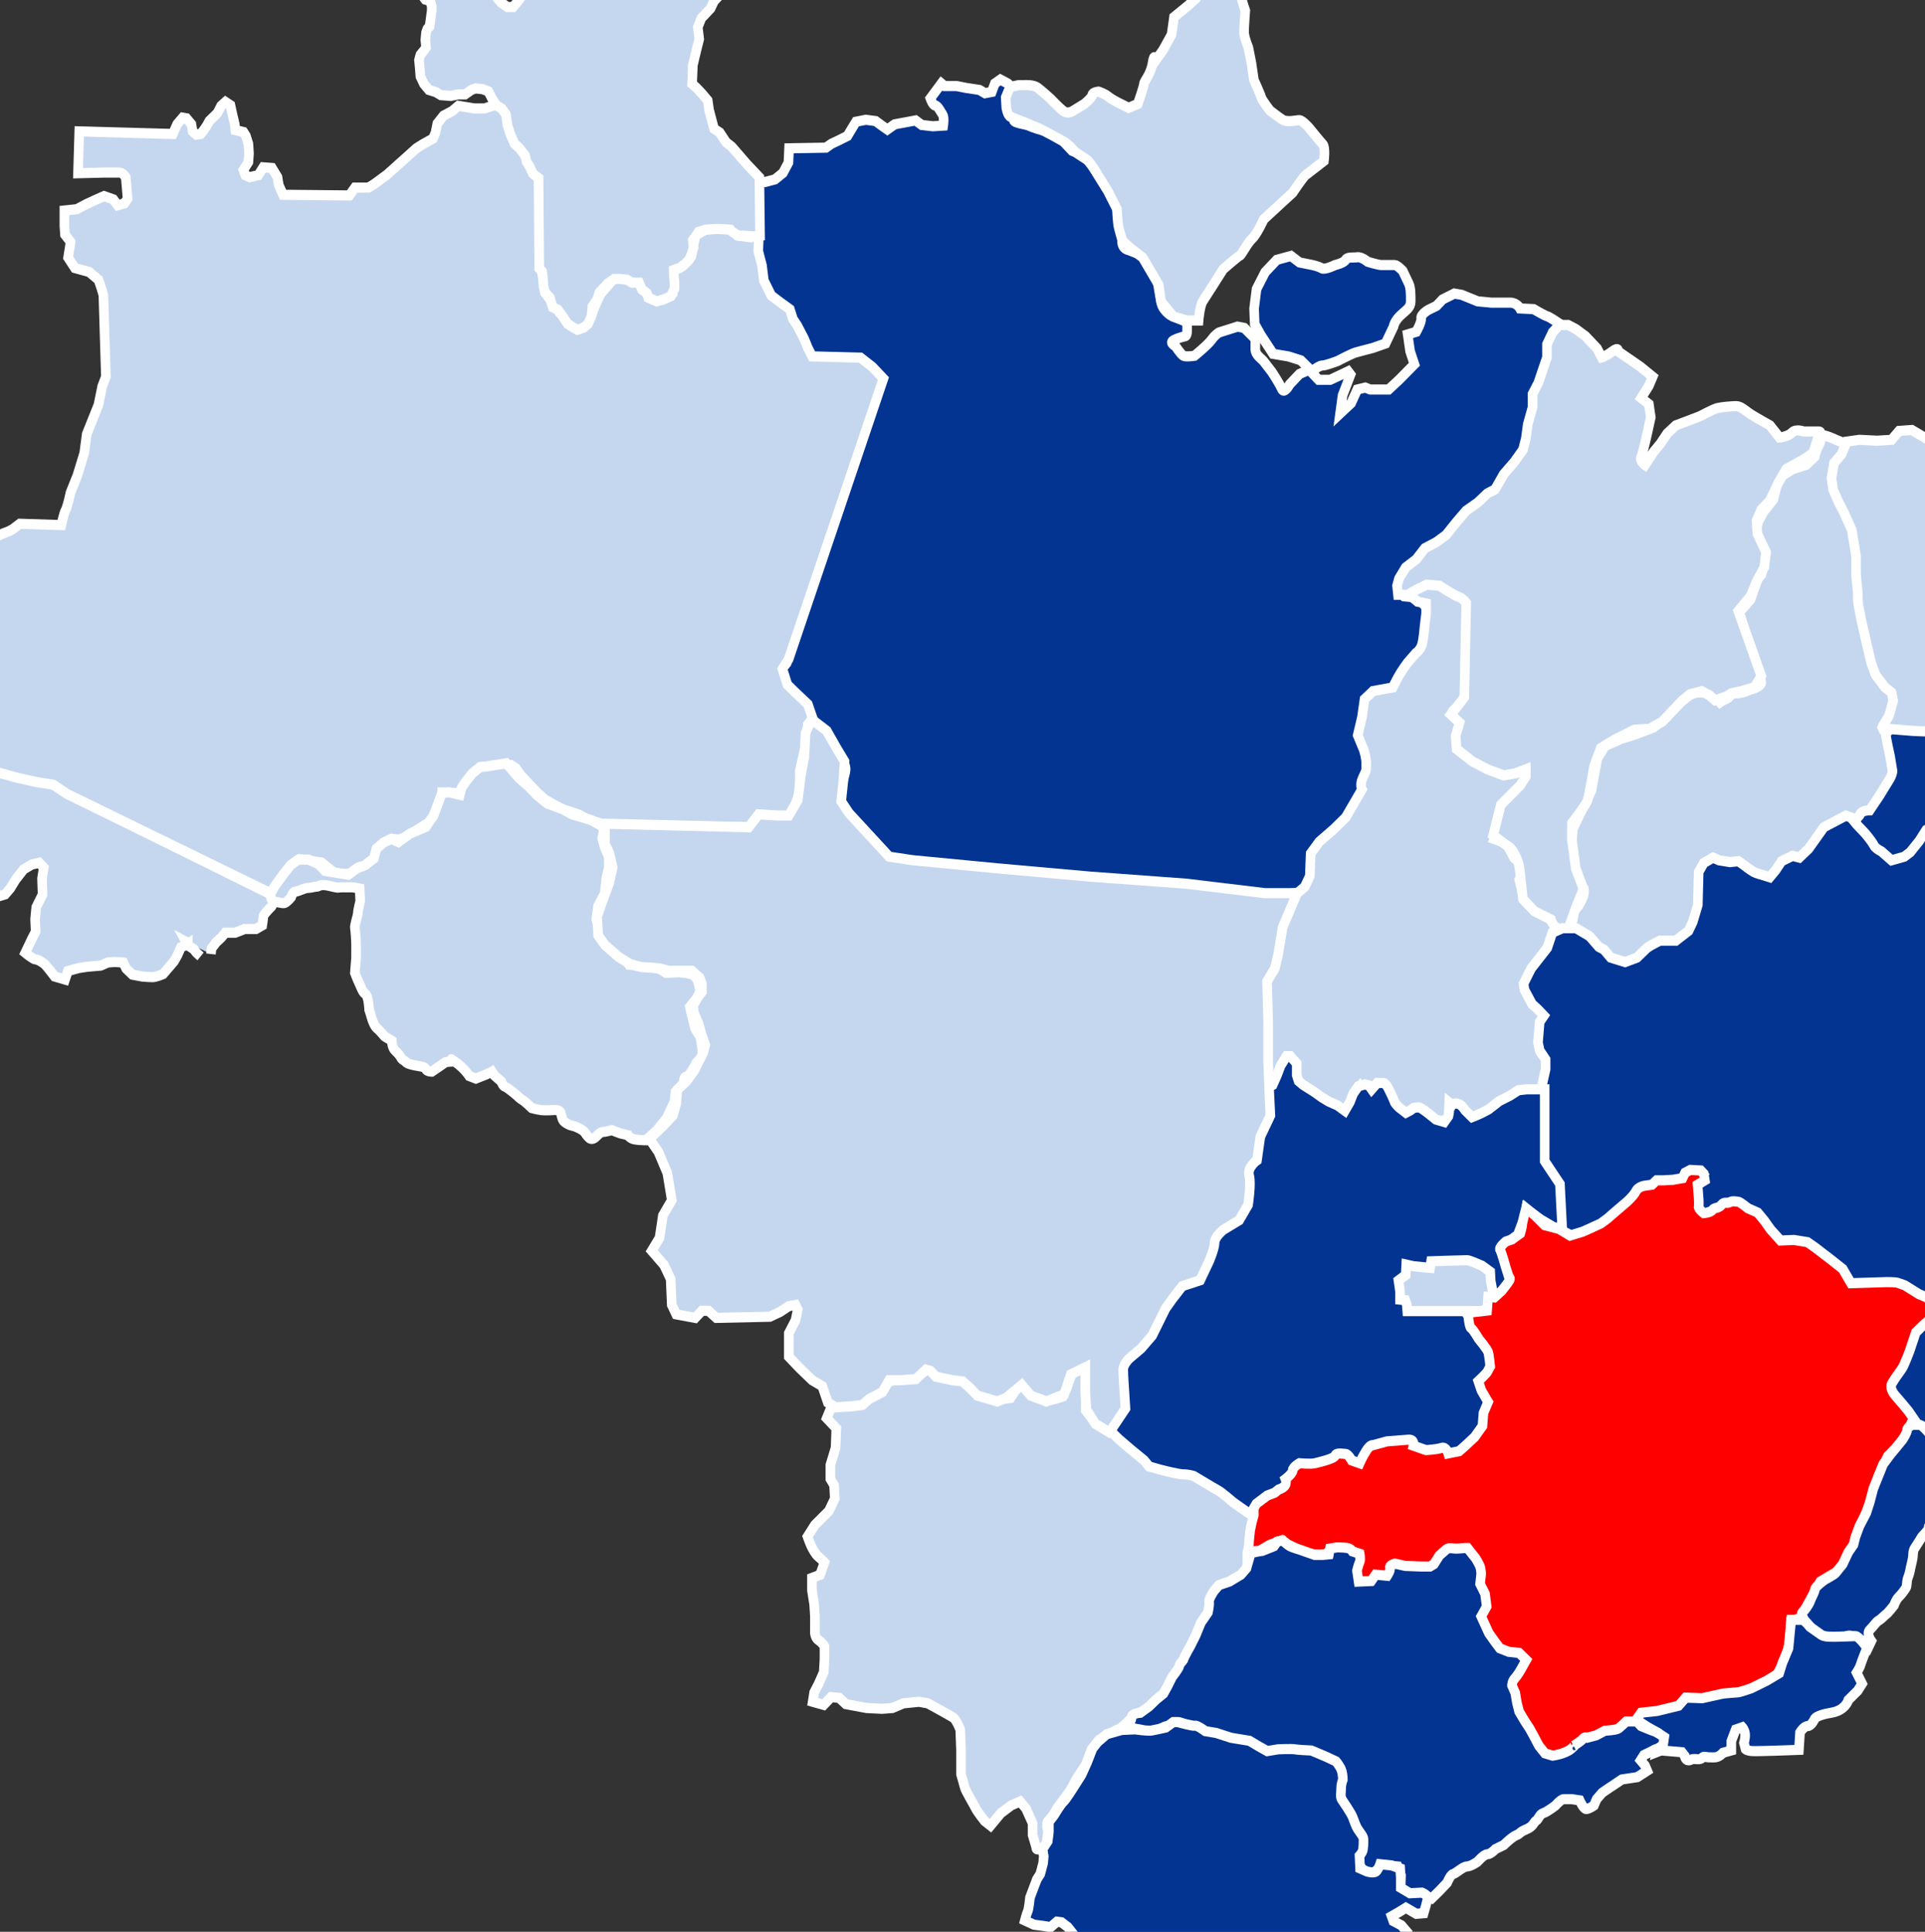 <?xml version="1.0" encoding="UTF-8" standalone="no"?>
<!-- Generator: Adobe Illustrator 15.0.0, SVG Export Plug-In . SVG Version: 6.00 Build 0)  -->

<svg
   xmlns:dc="http://purl.org/dc/elements/1.1/"
   xmlns:cc="http://creativecommons.org/ns#"
   xmlns:rdf="http://www.w3.org/1999/02/22-rdf-syntax-ns#"
   xmlns:svg="http://www.w3.org/2000/svg"
   xmlns="http://www.w3.org/2000/svg"
   xmlns:sodipodi="http://sodipodi.sourceforge.net/DTD/sodipodi-0.dtd"
   xmlns:inkscape="http://www.inkscape.org/namespaces/inkscape"
   width="506.347"
   height="508.118"
   id="svg2"
   version="1.1"
   inkscape:version="0.48.4 r9939"
   sodipodi:docname="mapa do Brasil.svg">
  <rect width="100%" height="100%" fill="#333333" stroke="none"/>
  <defs
     id="defs4" />
  <sodipodi:namedview
     id="base"
     pagecolor="#ffffff"
     bordercolor="#666666"
     borderopacity="1.0"
     inkscape:pageopacity="0.0"
     inkscape:pageshadow="2"
     inkscape:zoom="1.08"
     inkscape:cx="317.66497"
     inkscape:cy="291.89807"
     inkscape:document-units="px"
     inkscape:current-layer="g3100"
     showgrid="false"
     width="700px"
     inkscape:showpageshadow="false"
     inkscape:window-width="1920"
     inkscape:window-height="1056"
     inkscape:window-x="0"
     inkscape:window-y="24"
     inkscape:window-maximized="1"
     fit-margin-top="0"
     fit-margin-left="0"
     fit-margin-right="0"
     fit-margin-bottom="0" />
  <style
     type="text/css"
     id="style3098">
  path { cursor: pointer; stroke: #fff; }
</style>
  <g
     style="stroke:#ffffff;stroke-width:2px"
     id="g3100"
     transform="matrix(1.261,0,0,1.331,-46.131,-26.722)">
    <g
       id="norte"
       class="regiao">
      <!-- Região NORTE -->
      <g
         inkscape:groupmode="layer"
         id="pa"
         inkscape:label="para"
         style="display:inline"
         transform="translate(-36.054,-190.908)">
        <path
           d="m 282.848,227.479 -1.538,-0.769 -1.153,0.769 -0.641,1.666 -1.41,0.256 -1.153,-0.641 -2.691,-0.384 -2.05,-0.384 -2.563,0 -0.641,-0.513 -0.897,1.153 -1.41,1.794 c 0,0 0.513,1.41 1.025,1.41 0.513,0 1.153,1.281 1.538,1.794 0.384,0.513 0.128,2.178 0.128,2.178 l -2.178,0.128 -2.307,-0.256 -1.281,-0.897 -4.357,0.769 -1.538,1.025 -1.153,-0.769 -1.281,-0.897 -2.05,-0.256 -2.05,0.384 -1.153,1.794 -0.641,1.025 -2.178,1.025 -1.153,0.513 -1.153,0.769 -7.688,0.128 -0.128,2.819 -1.153,2.05 -1.666,1.281 -2.05,0.513 -1.41,0.128 -0.384,12.814 0.384,3.46 0.513,2.435 1.025,2.819 c 0,0 1.666,2.819 2.178,2.819 0.513,0 2.563,1.153 2.563,1.153 0,0 1.153,3.588 1.666,4.1 0.513,0.513 1.538,3.46 1.538,3.46 0,0 1.281,1.666 1.794,2.05 0.513,0.384 1.794,0.128 2.947,0.384 1.153,0.256 5.126,-0.128 5.638,0.256 0.513,0.384 2.435,1.41 2.435,1.41 l 2.947,2.178 -19.349,55.613 -1.41,1.41 c 0,0 0,1.922 0.513,2.05 0.513,0.128 2.819,2.691 2.819,2.691 l 2.05,2.307 c 0,0 1.025,2.05 1.281,2.563 0.256,0.513 1.794,2.435 1.794,2.435 0,0 1.538,1.922 2.05,2.435 0.513,0.513 1.922,2.178 2.307,2.819 0.384,0.641 0.769,1.153 0.897,2.05 0.128,0.897 -1.025,3.844 -1.025,3.844 0,0 -0.128,1.153 -0.128,1.922 0,0.769 0.384,2.563 0.384,2.563 l 9.867,10.636 78.55,6.407 7.817,-0.897 1.666,-0.897 1.025,-3.716 0.256,-3.588 2.819,-2.307 c 0,0 3.204,-2.435 3.588,-2.947 0.384,-0.513 1.666,-2.435 1.666,-2.435 0,0 1.025,-1.666 1.666,-2.691 0.641,-1.025 0.769,-2.05 0.897,-2.563 0.128,-0.513 0.384,-2.05 0.384,-2.947 0,-0.897 -0.256,-1.666 -0.513,-2.819 -0.256,-1.153 -0.513,-2.307 -0.513,-2.307 l -0.641,-1.538 1.666,-6.407 1.922,-1.922 2.178,-0.513 2.307,-1.153 1.538,-3.204 1.666,-2.05 2.178,-2.435 c 0,0 0.641,-3.203 0.641,-3.716 0,-0.513 -0.128,-3.46 -0.128,-3.46 l -1.538,-1.666 -2.178,-1.025 -1.538,-0.128 -0.641,-0.513 0.769,-3.972 3.075,-2.563 3.46,-2.307 3.972,-3.203 2.563,-2.947 4.741,-3.716 2.05,-1.794 4.1,-5.382 1.666,-2.05 1.025,-5.254 c 0,0 0.769,-2.563 1.025,-3.075 0.256,-0.513 0,-2.819 0,-2.819 l 1.666,-3.203 1.153,-2.691 -0.128,-3.716 1.666,-3.075 0,-1.794 c 0,0 -1.794,-1.153 -2.307,-1.281 -0.513,-0.128 -2.819,-1.41 -2.819,-1.41 l -2.819,-0.128 c 0,0 -0.641,-1.153 -2.05,-1.153 -1.41,0 -3.972,0 -3.972,0 l -2.819,-0.256 -3.332,-1.281 -1.538,-0.256 -2.435,1.153 -1.281,1.281 -1.666,0.769 c 0,0 -1.666,0.897 -1.538,1.666 0.128,0.769 -1.025,2.691 -1.025,2.691 l -1.794,0.513 0.513,3.332 0.897,2.563 -3.203,3.075 -2.178,1.922 -3.844,0 -1.025,-0.384 -1.666,0.384 -1.281,2.691 -2.307,2.05 0.513,-3.588 1.666,-4.1 -0.513,-0.641 -1.41,0.641 -2.307,1.025 -2.435,0 -1.538,-1.538 c 0,0 1.538,-1.281 2.307,-1.281 0.769,0 3.203,-0.897 3.203,-0.897 0,0 2.819,-1.41 3.716,-1.666 0.897,-0.256 3.588,-0.897 3.588,-0.897 l 2.691,-0.897 1.666,-3.332 c 0,0 0.128,-1.025 1.41,-2.178 1.281,-1.153 2.178,-1.538 2.178,-2.819 0,-1.281 0,-2.691 -0.384,-3.46 -0.384,-0.769 -1.281,-2.563 -1.281,-2.563 0,0 -1.153,-1.153 -1.666,-1.153 -0.513,0 -2.178,0 -2.819,0 -0.641,0 -2.819,-0.641 -2.819,-0.641 0,0 -1.281,-1.025 -2.178,-0.897 -0.897,0.128 -2.05,-0.128 -2.435,0.513 -0.384,0.641 -2.178,1.025 -2.178,1.025 0,0 -2.178,1.025 -2.819,0.641 -0.641,-0.384 -1.922,-0.641 -1.922,-0.641 l -2.691,-0.513 -1.794,-1.281 -2.947,0.769 -2.435,2.435 -1.794,3.332 -0.513,3.844 0.128,3.075 1.281,2.178 2.563,3.716 3.203,0.513 2.563,0.769 1.922,1.794 -2.178,0.897 -2.05,2.05 c 0,0 -1.153,2.05 -1.666,0.897 -0.513,-1.153 -2.05,-3.332 -2.05,-3.332 0,0 -1.153,-1.41 -1.666,-2.05 -0.513,-0.641 -1.794,-1.281 -1.794,-2.435 0,-1.153 0,-2.05 0,-2.05 l -2.307,-2.178 -1.41,-0.256 -3.844,1.153 c 0,0 -0.769,0.384 -1.538,1.41 -0.769,1.025 -3.588,3.203 -3.588,3.203 0,0 -1.794,0.256 -2.307,0 -0.513,-0.256 -1.666,-1.922 -1.666,-1.922 0,0 -1.41,-0.641 -0.384,-1.153 1.025,-0.513 2.307,-0.769 2.307,-0.769 0,0 0.513,0.128 0.513,-1.153 0,-1.281 0,-1.666 0,-1.666 l -2.05,-0.769 c 0,0 -0.769,-0.256 -1.281,-0.513 -0.513,-0.256 -1.794,-1.281 -2.05,-2.435 -0.256,-1.153 -0.641,-3.46 -0.641,-3.46 0,0 0,-0.256 -0.641,-2.05 -0.641,-1.794 -1.538,-3.332 -1.538,-3.332 l -1.922,-0.897 -2.05,-0.769 c 0,0 -1.41,-0.128 -1.41,-1.794 0,-1.666 -0.128,-3.075 -0.128,-3.075 0,0 -0.897,-2.563 -0.897,-3.332 0,-0.769 -0.256,-2.05 -0.256,-2.05 l -1.538,-1.922 c 0,0 -0.256,0.769 -0.769,-0.897 -0.513,-1.666 -1.025,-2.691 -1.025,-2.691 0,0 -1.025,-1.281 -2.05,-2.05 -1.025,-0.769 -2.691,-1.41 -2.691,-1.41 l -1.025,-0.384 -2.819,-2.819 c 0,0 -1.666,-1.025 -2.307,-1.025 -0.641,0 -3.46,-0.897 -3.972,-1.153 -0.513,-0.256 -3.075,-0.513 -3.075,-1.025 0,-0.513 -1.153,-2.307 -1.153,-2.307 l 0,-2.05 1.153,-1.794 z"
           id="path3991-7"
           inkscape:connector-curvature="0"
           style="fill:#033491;stroke:#ffffff" />
      </g>
      <g
         inkscape:groupmode="layer"
         id="ap"
         inkscape:label="amapa"
         style="display:inline"
         transform="translate(-36.054,-190.908)">
        <path
           d="m 283.317,228.19 -0.897,2.05 0.128,2.05 c 0,0 0.256,1.538 0.897,1.794 0.641,0.256 2.435,0.897 2.435,0.897 l 3.588,1.41 2.563,1.281 2.691,1.41 c 0,0 1.025,0.641 1.666,1.41 0.641,0.769 2.435,1.666 2.947,2.05 0.513,0.384 1.41,1.666 1.41,1.666 l 2.947,4.485 1.922,3.588 c 0,0 0.128,2.178 0.256,3.075 0.128,0.897 0.897,3.204 0.897,3.204 0,0 1.281,1.153 1.794,1.538 0.513,0.384 2.435,1.794 2.435,1.794 l 3.332,5.382 0.513,3.332 2.563,2.947 2.819,0.769 2.435,0 c 0,0 0.256,-2.947 0.897,-3.844 0.641,-0.897 4.229,-6.279 4.229,-6.279 0,0 3.075,-2.563 3.46,-2.691 0.384,-0.128 1.538,-2.435 2.563,-3.332 1.025,-0.897 2.435,-3.844 2.435,-3.844 l 6.023,-5.254 c 0,0 2.178,-3.075 2.691,-3.46 0.513,-0.384 3.844,-2.819 3.844,-2.819 0,0 0.384,-2.691 -0.256,-3.332 -0.641,-0.641 -2.819,-3.203 -2.819,-3.203 0,0 -1.41,-1.538 -2.05,-1.538 -0.641,0 -2.563,0.513 -3.588,-0.128 -1.025,-0.641 -2.563,-1.794 -2.563,-1.794 0,0 -1.666,-2.05 -1.794,-2.563 -0.128,-0.513 -1.538,-3.46 -1.538,-3.46 l -0.513,-3.332 -0.641,-3.075 c 0,0 -0.897,-2.05 -0.897,-3.075 0,-1.025 0.256,-4.229 0.256,-4.229 0,0 -0.641,-1.666 -0.897,-2.947 -0.256,-1.281 0,-1.666 -0.384,-2.691 -0.384,-1.025 -1.153,-2.05 -1.794,-2.563 -0.641,-0.513 -1.153,-1.153 -1.666,-1.666 -0.513,-0.513 -1.922,-2.819 -1.922,-2.819 0,0 -0.897,0.769 -0.897,1.281 0,0.513 -0.513,4.229 -0.513,4.229 l 0.128,1.666 -2.307,3.075 -1.794,1.538 -2.819,2.178 -0.513,3.46 -1.794,3.075 -1.538,2.05 c 0,0 -0.256,-1.794 -0.641,0.513 -0.384,2.307 -1.794,3.588 -1.794,4.1 0,0.513 -1.281,3.972 -1.281,3.972 l -1.922,0.769 -2.435,-1.153 c 0,0 -1.281,-0.641 -1.922,-1.153 -0.641,-0.513 -1.922,-0.897 -1.922,-0.897 0,0 -1.281,0.128 -1.281,0.641 0,0.513 -1.666,1.794 -1.666,1.794 l -2.435,1.41 c 0,0 -1.025,0.641 -1.922,0 -0.897,-0.641 -2.691,-2.435 -2.691,-2.435 0,0 -1.794,-1.538 -2.691,-2.178 -0.897,-0.641 -2.691,-0.513 -2.691,-0.513 l -1.281,0 z"
           id="path3994"
           inkscape:connector-curvature="0"
           style="fill:#c5d7ef;stroke:#ffffff" />
      </g>
      <g
         inkscape:groupmode="layer"
         id="to"
         inkscape:label="tocantins"
         style="display:inline"
         transform="translate(-36.054,-190.908)">
        <path
           d="m 345.856,384.11 0.178,-4.459 1.784,-2.319 3.032,-2.497 2.497,-2.319 3.389,-5.529 c 0,0 -0.535,-0.892 0.178,-2.319 0.713,-1.427 0.713,-1.249 0.713,-2.676 0,-1.427 -0.535,-2.854 -0.535,-2.854 l -1.249,-2.854 0.892,-3.567 0.535,-3.567 1.784,-1.605 4.102,-0.713 c 0,0 0.357,-0.713 1.07,-1.962 0.713,-1.249 1.962,-2.854 1.962,-2.854 l 1.784,-1.962 c 0,0 0.892,-0.535 1.249,-1.605 0.357,-1.07 0.535,-3.389 0.535,-3.389 l 0.357,-2.854 0,-1.962 -1.784,-0.357 -1.962,-1.605 -0.178,-1.249 2.676,-1.427 3.211,0.535 4.281,2.497 2.676,0.713 -0.357,19.442 -1.605,1.784 c 0,0 -2.14,1.07 -1.249,1.249 0.892,0.178 1.605,1.605 1.605,1.605 l 0.535,1.962 -1.427,1.07 0.357,1.962 3.567,2.676 4.994,2.319 2.14,-0.357 1.962,-0.892 1.784,0 0,1.784 -0.357,1.784 -1.962,1.962 -2.497,3.746 -1.427,3.924 -0.713,1.427 c 0,0 2.319,0.713 2.676,1.249 0.357,0.535 1.427,2.497 1.427,2.497 l 1.07,0.713 1.07,1.962 -1.07,1.605 0.535,2.14 2.319,3.211 2.497,1.427 2.854,2.854 -0.713,1.784 -3.567,4.816 -2.854,4.994 0.892,1.962 c 0,0 0.713,1.605 1.784,1.962 1.07,0.357 0.892,-0.535 1.249,0.357 0.357,0.892 0.357,3.567 0.357,3.567 0,0 -1.07,2.14 -1.07,3.032 0,0.892 -0.178,2.14 0.713,2.497 0.892,0.357 1.249,1.962 1.249,1.962 l -0.892,1.605 -0.535,3.389 -3.032,0.178 -2.676,1.07 -1.784,0.713 -1.605,1.249 -2.497,1.249 -2.497,1.427 -2.14,-0.892 -1.605,-1.249 -1.605,-1.249 -0.178,3.567 -3.389,0 -2.319,-1.605 -1.962,-0.178 -1.784,0.713 -1.962,-1.784 -1.784,-1.962 -1.427,-1.784 -0.535,-0.178 -0.892,0.892 -1.605,0 -0.713,-0.892 -0.535,0.713 -1.427,3.746 -1.605,1.249 -8.562,-5.529 -1.784,-1.605 -0.178,-1.962 -1.07,-1.784 -1.249,1.605 -1.249,3.032 -1.605,0.178 -0.892,-7.491 0.178,-9.454 -0.357,-4.102 2.14,-1.962 1.07,-3.567 0.535,-5.351 1.784,-4.102 1.427,-1.605 1.784,-1.427 z"
           id="path3951"
           inkscape:connector-curvature="0"
           style="fill:#c5d7ef;stroke:#ffffff" />
      </g>
      <g
         inkscape:groupmode="layer"
         id="ro"
         inkscape:label="rondonia"
         style="display:inline"
         transform="translate(-36.054,-190.908)" />
      <g
         inkscape:groupmode="layer"
         id="ac"
         inkscape:label="acre"
         style="display:inline"
         transform="translate(-36.054,-190.908)">
        <path
           d="m 116.636,399.511 0.12,-1.082 0.962,-1.202 1.082,-0.962 0.842,-0.962 2.044,0 1.323,-0.481 0.601,-0.24 2.405,0 1.323,-0.721 c 0,0 0.24,-1.443 0.24,-1.804 0,-0.361 1.683,-1.924 1.683,-1.924 l 0.721,-1.202 -0.842,-1.202 -40.763,-19.119 -4.449,-3.006 -1.924,-0.24 -5.05,-0.842 -4.93,-0.962 -4.449,-0.962 c 0,0 -4.689,-0.842 -5.291,-1.082 -0.601,-0.24 -4.209,-1.202 -4.209,-1.202 l -6.734,-2.525 -3.848,-2.044 -2.525,-0.481 -3.126,-1.804 -2.285,-1.563 -1.563,1.563 -0.962,1.202 -0.481,1.804 0.361,2.525 1.924,2.645 0,2.766 c 0,0 0,1.804 0.481,2.285 0.481,0.481 2.164,2.285 2.164,2.285 0,0 1.443,1.683 1.924,2.044 0.481,0.361 2.405,2.044 2.405,2.044 l 1.563,1.202 2.766,1.804 -0.12,1.202 -1.804,1.082 -1.924,1.563 0.962,0.842 1.804,-0.361 2.044,0.361 1.082,0.24 4.689,0.24 1.323,1.443 0,1.443 0,4.81 4.088,-0.24 1.683,0.481 0.601,0.481 c 0,0 0.721,-0.12 1.202,0.12 0.481,0.24 1.563,0.24 2.405,0.24 0.842,0 2.285,-0.601 2.285,-0.601 l 1.563,-1.202 1.683,-0.481 1.082,-1.202 1.082,-1.683 1.683,-2.044 1.683,-0.962 1.563,-0.361 0.962,0.962 -0.361,2.164 0.12,3.126 -1.323,2.525 -0.24,2.405 0.12,2.405 -0.842,1.563 -1.323,2.645 c 0,0 1.683,1.323 2.164,1.323 0.481,0 1.563,0.601 2.044,1.082 0.481,0.481 1.924,2.285 1.924,2.285 l 2.164,0.601 0.601,-1.683 2.285,-0.601 1.683,-0.24 2.886,-0.24 1.443,-0.601 1.443,-0.12 1.804,0.12 0.601,1.202 1.323,1.202 2.044,0.361 c 0,0 1.443,0.12 2.164,0.12 0.721,0 2.164,-0.601 2.164,-0.601 l 1.202,-1.323 1.082,-1.202 0.721,-1.202 0.721,-1.563 0.842,-0.361 0.601,-0.361 0,0.361 0.12,0.12 -0.481,-0.842 0.24,0.12"
           id="path3013"
           inkscape:connector-curvature="0"
           style="fill:#c5d7ef;stroke:#ffffff" />
        <path
           d="m 114.472,399.992 -0.842,-0.721 -0.601,-0.721 -1.563,-0.962"
           id="path3015"
           inkscape:connector-curvature="0"
           style="fill:#c5d7ef;stroke:#ffffff" />
      </g>
      <g
         inkscape:groupmode="layer"
         id="am"
         inkscape:label="amazonas"
         style="display:inline"
         transform="translate(-36.054,-190.908)">
        <path
           d="m 176.533,230.623 2.455,3.102 1.034,4.265 4.782,7.237 0.388,2.197 0.129,2.714 0.129,5.169 -0.258,4.523 0.129,3.748 0.905,3.36 0.129,1.938 3.102,4.006 3.489,3.102 1.809,-0.646 1.163,-1.809 0.775,-1.939 1.163,-2.455 2.455,-2.714 1.163,-0.646 2.326,0.388 2.326,0.775 1.551,2.326 3.102,0.905 2.197,-1.292 0.129,-3.102 0.129,-1.292 1.809,-0.905 1.809,-1.939 0.388,-2.068 0.517,-2.068 2.068,-1.163 1.938,-0.129 1.939,0 1.551,0 1.163,1.292 2.843,0.388 1.68,-0.646 -0.129,3.36 0.775,2.843 0.388,2.972 1.551,2.972 1.809,1.292 2.068,1.422 0.646,1.939 0.905,1.292 1.422,2.585 0.775,1.809 0.905,1.68 10.08,0.258 2.455,1.809 2.326,2.326 -19.773,55.441 -1.292,1.938 1.034,3.102 1.68,1.551 2.585,2.326 1.034,2.843 -1.034,1.163 -0.388,3.748 -1.292,5.428 0,4.135 -1.809,4.782 -4.006,0.775 -2.972,-0.775 -1.809,2.197 -30.241,-0.517 -3.748,-1.163 -1.422,-0.775 -1.939,-0.646 -1.422,-0.388 -1.551,-0.775 -2.197,-1.163 -1.68,-1.422 -1.68,-1.68 -1.68,-1.68 -1.034,-1.422 -1.034,-0.646 -5.945,0.388 -0.646,0.388 -1.551,1.292 -1.422,1.809 -0.646,1.68 -4.135,-0.129 0,1.68 -1.034,2.197 -0.517,1.292 -6.074,3.619 -1.422,0.517 -1.163,-0.129 -2.197,1.163 -1.034,1.551 -0.517,1.292 -1.809,1.292 -1.551,0.258 -1.292,1.292 -2.843,0.129 -0.388,0.258 -3.36,-2.585 -4.523,-0.646 -1.292,1.034 -1.163,1.809 -1.292,1.551 -1.422,1.68 -0.646,0.775 -42.776,-19.773 -2.843,-1.809 -3.489,-0.517 -4.265,-0.905 -3.877,-1.034 -5.557,-0.646 -3.748,-1.292 -4.652,-1.163 -3.231,-1.163 -4.135,-1.809 -3.231,-1.292 -4.911,-1.939 -1.809,-1.163 -1.292,-1.422 0.129,-1.163 0.258,-1.809 0.646,-1.163 2.326,-0.905 1.809,-0.388 1.292,-0.517 0.388,-2.326 0,-4.523 -0.129,-3.489 c 0,0 -0.388,-2.068 0.388,-2.455 0.775,-0.388 1.939,-2.197 1.939,-2.197 l 0.905,-2.972 1.551,-1.163 1.809,-1.68 2.197,-1.68 2.843,-1.422 4.265,-2.068 c 0,0 1.292,-1.034 2.326,-1.034 1.034,0 3.36,-0.517 3.36,-0.517 l 2.326,-1.292 1.939,0 c 0,0 1.292,-0.646 1.809,-0.775 0.517,-0.129 1.422,-0.646 1.422,-0.646 l 1.422,-1.034 8.659,0.258 c 0,0 0.517,-2.326 0.905,-2.972 0.388,-0.646 1.034,-3.489 1.034,-3.489 l 1.422,-3.36 1.422,-4.394 0.517,-3.748 2.455,-5.816 0.775,-3.619 0.775,-1.938 c 0,0 -0.517,-15.379 -0.517,-15.896 0,-0.517 -1.034,-3.231 -1.034,-3.231 l -1.939,-1.551 -2.972,-0.775 -1.422,-2.068 0.517,-3.102 -1.163,-1.422 -0.129,-1.68 0,-3.102 2.585,-0.258 2.068,-1.034 2.068,-0.905 1.551,-0.646 1.939,0.646 0.905,1.163 1.422,-0.388 0.646,-0.905 -0.388,-4.265 c 0,0 -0.646,-0.905 -1.292,-0.905 -0.646,0 -2.714,0 -3.231,0 -0.517,0 -5.428,0.129 -5.428,0.129 l 0.258,-8.271 19.514,0.517 0.905,-1.939 1.163,-1.292 0.775,0.129 1.034,1.163 0.258,1.422 0.775,0.646 0.905,-0.129 0.646,-0.775 0.646,-0.905 0.517,-0.905 1.68,-1.551 0.775,-1.422 0.905,-0.775 1.034,0.646 0.388,1.68 0.517,2.068 0.129,1.163 1.68,0.388 0.517,0.775 0.517,1.551 0.129,1.939 -0.129,1.68 -1.034,1.551 0.388,1.034 0.905,0.388 1.809,-0.388 1.034,-1.551 1.809,0.129 1.163,1.809 0.258,1.551 0.905,1.938 13.828,0.129 1.163,-1.551 2.843,0 1.292,-0.775 2.585,-1.809 2.585,-2.197 1.68,-1.422 1.809,-1.551 1.292,-0.775 2.197,-1.163 0.517,-1.163 0.388,-1.809 1.292,-1.551 1.809,-0.905 1.292,-1.034 3.36,0.517 2.068,0 1.68,-0.517 z"
           id="path3008"
           inkscape:connector-curvature="0"
           style="fill:#c5d7ef;stroke:#ffffff" />
      </g>
      <g
         inkscape:groupmode="layer"
         id="rr"
         inkscape:label="roraima"
         style="display:inline"
         transform="translate(-36.054,-190.908)">
        <path
           d="m 154.866,203.071 0.738,1.181 0.148,0.886 0,0.738 0,1.033 0.738,0.591 0.443,0.738 0.591,0.738 1.033,0 1.033,0 0.886,0.443 0.295,0.738 0.591,0.738 1.033,0.295 0.295,1.033 0,0.886 -0.148,1.033 -0.295,2.067 -0.443,0.443 -0.295,0.738 -0.148,1.476 0.148,1.476 -0.295,0.443 -0.886,1.033 -0.295,1.033 0.148,1.476 0.148,1.772 0.738,1.476 1.033,1.181 1.476,0.443 1.033,0.591 2.067,0.148 1.476,-0.295 1.476,0 1.329,-0.886 0.886,-0.295 1.476,0.148 1.181,0.443 0.886,1.624 0.886,1.181 1.033,0.591 0.886,1.181 0.295,2.067 0.591,1.772 0.886,1.919 1.033,0.886 1.181,1.476 0.295,1.181 0.591,0.886 0.738,1.476 1.181,0.886 0.148,17.863 0.591,0.591 0.148,1.033 0.148,1.919 0.295,1.181 1.033,1.033 0.591,1.919 1.033,0.443 1.033,1.329 1.033,1.476 1.181,0.738 0.886,0.443 1.329,-0.443 0.886,-0.738 0.738,-1.624 0.148,-1.772 1.033,-1.476 0.443,-1.329 1.033,-1.033 0.738,-0.738 1.329,-0.886 1.181,0 1.476,0.148 1.033,0.591 1.476,0 0.591,1.329 1.033,0.738 0.295,0.886 1.033,0.443 0.738,0.295 1.624,-0.443 1.329,-0.591 0.738,-1.476 0,-1.476 -0.148,-1.181 0,-1.033 1.329,-0.443 1.181,-0.886 0.738,-0.738 0.443,-1.033 0.443,-1.329 -0.148,-1.476 0.591,-0.738 0.591,-0.886 1.476,-0.443 2.362,-0.148 2.805,0.148 0.443,0.443 1.181,0.738 1.033,0 2.067,0.148 1.476,-0.148 -0.148,-11.515 -2.657,-2.657 -1.476,-1.624 -1.624,-1.772 -1.181,-0.886 -1.329,-1.919 -1.181,-0.738 -1.033,-3.691 -0.295,-1.919 -1.181,-1.329 -1.181,-1.181 -0.886,-0.738 0.148,-3.691 0.738,-2.953 0.591,-2.214 -0.295,-2.362 0.738,-1.772 1.033,-1.033 0.886,-0.886 0.738,-1.476 1.033,-1.033 0.295,-1.329 -0.738,-0.886 -1.033,-1.033 -1.033,-1.329 -0.295,-2.657 -0.148,-1.772 -2.214,-0.295 -2.214,0.148 0,-1.476 1.181,-1.033 0.886,-1.033 0.738,-1.624 0.295,-1.033 -1.181,-1.772 -1.033,-1.329 -2.362,-0.295 -2.214,0 -1.624,0 -1.033,0.738 -1.329,0.738 0.443,1.772 0.886,1.181 0.295,1.772 -0.443,1.033 -0.886,1.033 -1.329,0 -0.738,1.624 -1.181,-0.443 -2.214,0 -1.033,-1.181 -0.738,-0.295 -1.624,0.591 -1.772,1.181 -0.886,1.033 -1.033,0.886 -0.738,0.886 -0.443,1.329 -4.429,-0.148 -3.838,-0.443 -1.919,0.886 -1.033,1.181 -0.443,1.476 -0.738,1.624 -1.033,1.329 -1.033,1.181 -1.181,0 -1.329,-0.886 -1.181,-1.329 -1.033,-0.886 -2.805,0.443 -1.329,-0.591 -0.886,-1.033 -1.033,0.148 -1.476,1.476 -2.362,-0.591 -0.886,-1.181 -1.033,-1.476 -1.181,-0.591 -3.248,0.148 -1.181,-1.329 -1.033,-1.624 -1.329,-1.033 z"
           id="path2999"
           inkscape:connector-curvature="0"
           style="fill:#c5d7ef;stroke:#ffffff" />
      </g>
      <g
         inkscape:groupmode="layer"
         id="g3117"
         inkscape:label="rondonia"
         style="display:inline"
         transform="translate(-36.054,-190.908)">
        <path
           d="m 198.508,374.391 -2.611,-1.368 -3.979,-1.119 -1.865,-0.995 -3.233,-1.119 -2.114,-1.617 -1.617,-1.617 -2.238,-1.865 -1.368,-1.492 -1.243,-1.368 -4.228,0.622 -1.243,0.124 -1.617,1.243 -1.368,1.617 -0.87,1.243 -0.373,1.368 -2.238,-0.497 -1.492,0.124 -0.746,1.99 -0.995,2.487 -1.617,2.238 -3.357,1.368 -2.363,1.617 -1.492,-0.622 -1.617,0.746 -1.492,1.243 -0.497,1.865 -1.865,1.368 -1.741,0.622 -1.741,1.243 -2.487,-0.373 -2.363,-0.373 -1.368,-1.368 -2.114,-0.87 -2.114,0 -1.617,1.119 -1.243,1.492 -2.114,2.736 -0.87,1.617 c 0,0 0.249,1.368 0.87,1.368 0.622,0 1.617,0.373 2.114,0.249 0.497,-0.124 1.368,-1.119 1.368,-1.119 0,0 0.373,-1.119 0.87,-1.119 0.497,0 1.99,-0.746 2.611,-0.746 0.622,0 1.368,-0.249 1.865,-0.249 0.497,0 0.622,-0.622 2.736,-0.124 2.114,0.497 1.617,0.249 2.487,0.249 0.87,0 1.492,0 1.99,0 0.497,0 1.741,0.249 1.741,0.249 l 0.124,2.487 c 0,0 -0.497,1.865 -0.497,2.363 0,0.497 -0.746,2.487 -0.622,2.984 0.124,0.497 0.249,2.611 0.249,3.357 0,0.746 0,2.487 0,2.487 l -0.249,2.984 c 0,0 0.373,0.995 0.87,1.99 0.497,0.995 0.746,1.865 1.368,2.238 0.622,0.373 0.746,3.109 0.746,3.109 0,0 0.373,0.995 0.497,1.492 0.124,0.497 0.622,1.741 1.119,2.114 0.497,0.373 1.617,1.617 1.617,1.617 l 1.492,0.87 c 0,0 0,1.368 0.746,1.99 0.746,0.622 1.119,1.243 1.119,1.243 0,0 0.124,0.373 0.622,0.622 0.497,0.249 0.373,0.497 1.243,0.746 0.87,0.249 1.119,0.249 1.741,0.373 0.622,0.124 1.368,0.124 1.617,0.622 0.249,0.497 1.243,0.497 1.243,0.497 l 1.741,-1.119 1.119,-0.746 c 0,0 0.87,-0.124 1.368,-0.124 0.497,0 -1.119,-1.119 0.746,0.124 1.865,1.243 2.86,2.736 2.86,2.736 l 1.368,0.497 c 0,0 1.368,-0.497 1.99,-0.746 0.622,-0.249 1.368,-0.622 1.368,-0.622 l 0.497,0.746 1.492,1.243 c 0,0 0.249,0.87 0.746,0.995 0.497,0.124 2.487,1.741 2.487,1.741 0,0 0.622,0.622 1.119,0.87 0.497,0.249 1.99,1.617 1.99,1.617 0,0 0.995,0.249 1.865,0.373 0.87,0.124 2.736,0 2.736,0 0,0 1.119,-0.124 1.368,0.497 0.249,0.622 0.249,0.995 0.497,1.492 0.249,0.497 1.492,0.995 1.492,0.995 l 0.995,0.249 c 0,0 1.741,0.622 2.114,1.243 0.373,0.622 0.995,1.119 0.995,1.119 0,0 0.373,0.249 0.87,0 0.497,-0.249 1.243,-1.243 1.741,-1.243 0.497,0 1.99,-0.373 1.99,-0.373 l 1.741,0.622 1.617,0.373 c 0,0 0.124,0.249 0.746,0.622 0.622,0.373 2.984,0.373 2.984,0.373 l 2.238,-1.865 2.114,-2.487 1.617,-3.233 0.249,-1.99 1.741,-1.741 c 0,0 -0.124,-1.243 0.497,-1.243 0.622,0 1.865,-2.238 2.114,-2.736 0.249,-0.497 1.243,-0.497 1.243,-1.99 0,-1.492 -0.497,-3.233 -0.497,-3.233 l -0.995,-1.492 -0.746,-2.736 -0.373,-1.617 1.368,-1.617 c 0,0 0.87,-1.368 0.746,-1.865 -0.124,-0.497 -0.497,-1.741 -0.497,-1.741 0,0 -0.497,-0.995 -1.368,-1.243 -0.87,-0.249 -2.487,-0.373 -2.487,-0.373 l -2.736,0.124 c 0,0 -1.119,-0.746 -1.741,-0.87 -0.622,-0.124 -3.109,-0.622 -3.109,-0.622 l -2.86,-0.124 c 0,0 -0.622,-0.87 -1.119,-1.243 -0.497,-0.373 -1.368,-0.746 -1.99,-1.368 -0.622,-0.622 -2.114,-1.865 -2.114,-1.865 0,0 -1.243,-1.243 -0.995,-1.741 0.249,-0.497 -0.622,-2.736 -0.622,-2.736 l 0.373,-2.611 1.368,-2.487 0.373,-3.109 0.497,-1.99 0,-2.114 -0.87,-1.99 -0.497,-1.741 0.249,-1.119 z"
           id="path3018-8"
           inkscape:connector-curvature="0"
           style="fill:#c5d7ef;stroke:#ffffff" />
      </g>
    </g>
    <!-- Fim Região NORTE -->
    <g
       id="nordeste"
       class="regiao">
      <!-- Região NORDESTE -->
      <g
         inkscape:groupmode="layer"
         id="pe"
         inkscape:label="pernambuco"
         style="display:inline"
         transform="translate(-36.054,-190.908)">
        <path
           d="m 504.852,374.616 -0.839,0.305 -1.143,0.839 -1.906,2.439 -0.61,1.143 -0.991,1.753 -1.143,-1.372 -1.296,-3.278 0.152,-0.991 -2.135,-0.152 -1.143,-1.067 -1.143,-0.076 -1.143,0.152 -5.031,-3.049 -2.211,-0.839 -1.677,-0.076 -1.525,1.448 -2.211,0.991 -3.354,1.677 -1.296,1.22 -1.677,2.592 -2.363,2.058 -3.202,0.991 -2.058,-1.448 c 0,0 -1.601,-1.067 -1.753,-1.372 -0.152,-0.305 -1.525,-1.448 -1.753,-1.753 -0.229,-0.305 -1.448,-1.601 -1.448,-1.601 l -1.296,-1.296 c 0,0 -0.686,-1.067 -0.534,-1.372 0.152,-0.305 -0.229,-1.143 0.305,-1.448 0.534,-0.305 2.287,-1.372 2.287,-1.372 l 1.067,-0.381 c 0,0 0.839,-1.22 1.067,-1.525 0.229,-0.305 1.296,-1.448 1.448,-1.753 0.152,-0.305 0.839,-1.677 0.991,-1.982 0.152,-0.305 0.61,-1.22 0.61,-1.22 l -0.076,-3.278 -0.915,-3.202 c 0,0 -0.076,-1.601 0.381,-1.83 0.457,-0.229 1.601,-0.457 1.601,-0.457 l 2.592,0.457 6.48,0.457 3.126,0 2.211,0.534 2.135,2.821 1.525,2.516 c 0,0 1.067,0.076 1.677,-0.076 0.61,-0.152 1.982,-1.067 2.516,-1.372 0.534,-0.305 1.22,-0.839 1.677,-0.915 0.457,-0.076 1.143,0.534 1.143,0.534 0,0 1.601,0.305 1.982,0.305 0.381,0 0.991,-0.381 1.372,-0.229 0.381,0.152 0.839,0.457 1.372,0.61 0.534,0.152 1.83,0.305 1.83,0.305 l 2.058,0.076 c 0,0 1.601,0.152 1.982,-0.152 0.381,-0.305 1.22,-1.143 1.601,-1.448 0.381,-0.305 1.143,-1.143 1.525,-1.448 0.381,-0.305 1.22,-1.525 1.22,-1.525 l 0.839,-0.381 3.888,-0.305 2.058,0.152 0.457,0.991 -0.381,0.991 -1.372,1.83 c 0,0 -1.372,1.677 -1.372,2.058 0,0.381 0.381,1.601 0.381,1.601 l 1.143,0.686 1.143,-0.381 5.108,-0.534 2.363,-1.22 4.04,-1.067 1.83,-0.457 2.363,-0.305 2.287,-1.448 2.363,-1.448 2.668,-2.744 1.906,-1.525 1.982,-1.525 0.381,0.457 0.915,2.439 -0.152,3.888 -0.915,5.108 0,4.422 -0.076,2.211 -1.22,2.287 -0.762,2.058 -1.525,1.753 -1.448,0.762 c 0,0 -1.067,-0.076 -1.143,0.305 -0.076,0.381 -2.211,0.762 -2.211,0.762 l -0.839,-0.076 -1.601,-1.22 c 0,0 -0.686,-0.839 -1.067,-0.686 -0.381,0.152 -1.22,0.076 -1.753,0.686 -0.534,0.61 -1.83,0.686 -2.439,1.067 -0.61,0.381 -2.135,0.686 -2.211,1.143 -0.076,0.457 -1.143,1.22 -1.448,1.753 -0.305,0.534 -1.296,0.915 -1.83,1.525 -0.534,0.61 -2.516,0.686 -2.516,0.686 l -2.211,0 -2.287,-0.991 -1.906,-1.525 c 0,0 -0.229,0.076 -0.534,-0.534 -0.305,-0.61 -1.067,-1.448 -1.067,-1.448 l -1.296,-0.534 -0.991,-0.991 -0.534,-0.61 z"
           id="path3978-9"
           inkscape:connector-curvature="0"
           style="fill:#033491;stroke:#ffffff" />
      </g>
      <g
         inkscape:groupmode="layer"
         id="pi"
         inkscape:label="piaui"
         style="display:inline"
         transform="translate(-36.054,-190.908)">
        <path
           d="m 437.766,329.473 1.588,-4.234 0.706,-0.706 0.706,-2.823 -1.411,-2.999 -0.353,-2.823 0.353,-1.764 1.235,-2.117 1.941,-2.294 0.706,-2.647 c 0,0 0,-1.235 0.706,-1.764 0.706,-0.529 2.647,-1.588 2.647,-1.588 l 2.823,-0.882 1.764,-1.588 c 0,0 0.176,-1.059 0.882,-2.294 0.706,-1.235 0.176,-1.941 0.882,-1.941 0.706,0 2.647,0.882 2.647,0.882 l 2.294,0.882 0.353,2.294 c 0,0 -1.059,1.588 -1.059,2.117 0,0.529 -1.411,1.588 -1.411,2.294 0,0.706 0,2.823 0,2.823 0,0 0.882,1.588 1.941,2.823 1.059,1.235 2.117,2.999 2.117,2.999 l 1.059,3.705 c 0,0 -0.529,1.411 0,2.823 0.529,1.411 -0.353,3.529 0.176,4.587 0.529,1.059 0.529,3.352 0.529,4.058 0,0.706 -0.176,0.882 0.176,2.117 0.353,1.235 0,2.47 0.529,3.705 0.529,1.235 1.059,2.647 1.411,3.529 0.353,0.882 0.706,1.764 0.882,3.529 0.176,1.764 0.353,2.647 0.706,3.352 0.353,0.706 0.529,0.706 1.235,1.059 0.706,0.353 1.588,0.353 2.117,1.235 0.529,0.882 0.706,2.47 0.706,2.47 l -0.706,1.941 -1.411,1.235 c 0,0 -1.235,1.764 -1.235,2.47 0,0.706 0.882,4.411 0.882,4.411 l 0.529,2.999 c 0,0 0,0.706 -0.706,1.764 -0.706,1.059 -1.941,2.999 -1.941,2.999 l -2.117,2.999 c 0,0 -1.588,0 -1.941,0.706 -0.353,0.706 -1.411,1.411 -1.411,1.411 l -2.999,0.353 -1.941,1.764 -1.764,1.941 -1.941,2.647 -2.647,2.117 -2.647,0 -1.059,1.941 -1.588,1.059 -1.941,0.706 -4.587,-2.47 -2.117,-1.235 -2.647,0 -2.47,0.176 -1.059,2.999 0,3.529 -0.176,3.352 -1.764,3.529 -2.47,2.294 -3.176,0.353 -2.117,0.353 -2.647,1.941 -3.529,1.588 -3.882,-1.235 -2.117,-1.941 -2.294,-2.117 -2.47,-1.764 -2.823,0 0.706,-0.176 c 0,0 0.529,-0.529 1.235,-1.411 0.706,-0.882 0.176,-2.117 1.059,-2.999 0.882,-0.882 1.059,-1.588 1.411,-2.294 0.353,-0.706 0.176,-1.588 0.176,-1.588 0,0 -1.235,-0.882 -1.235,-2.294 0,-1.411 -1.059,-2.117 -1.059,-3.529 0,-1.411 -0.176,-3.352 -0.176,-3.352 l 0.176,-2.647 1.059,-2.117 2.823,-5.47 1.235,-6.352 1.588,-2.47 3.352,-1.411 2.999,-0.882 3.882,-1.411 2.999,-2.47 c 0,0 2.294,-2.294 2.999,-2.823 0.706,-0.529 1.941,-1.588 2.999,-1.588 1.059,0 2.999,0 2.999,0 l 1.764,1.941 c 0,0 0.529,-0.353 1.411,-0.706 0.882,-0.353 0.529,-1.059 1.941,-1.059 1.411,0 2.823,-0.706 2.823,-0.706 0,0 1.764,-0.353 2.294,-1.059 0.529,-0.706 -0.529,-1.411 -0.706,-2.823 -0.176,-1.411 -0.882,-1.764 -0.882,-2.647 0,-0.882 -1.059,-3.176 -1.059,-3.176 l -0.706,-2.117 -1.059,-3.529 z"
           id="path3959-0"
           inkscape:connector-curvature="0"
           style="fill:#c5d7ef;stroke:#ffffff" />
      </g>
      <g
         inkscape:groupmode="layer"
         id="se"
         inkscape:label="sergipe"
         style="display:inline"
         transform="translate(-36.054,-190.908)">
        <path
           d="m 517.622,397.683 1.22,-0.854 0.976,-0.854 1.159,-0.854 c 0,0 0.244,-0.671 -0.061,-0.976 -0.305,-0.305 -1.28,-1.159 -1.28,-1.159 l -0.915,-0.732 -0.732,-0.671 -1.463,-1.402 -1.585,-1.159 -1.22,-1.159 -1.524,-1.22 c 0,0 -1.22,-0.915 -1.463,-1.098 -0.244,-0.183 -1.22,-0.732 -1.646,-1.037 -0.427,-0.305 -1.463,-0.671 -1.768,-0.732 -0.305,-0.061 -1.951,-0.793 -1.951,-0.793 l -1.341,-0.305 -1.28,-0.183 -0.915,-0.244 -0.549,0.305 -0.488,1.037 c 0,0 -0.183,1.098 -0.061,1.341 0.122,0.244 -0.122,2.134 -0.122,2.134 l 0.366,0.732 c 0,0 0,0.732 0.549,0.976 0.549,0.244 1.28,1.28 1.28,1.28 l 0.793,0.671 0.549,1.28 c 0,0 -0.061,0.61 -0.183,1.159 -0.122,0.549 -0.671,1.585 -0.671,1.585 l -0.61,1.524 -0.549,1.098 c 0,0 -1.098,0.305 -1.341,0.366 -0.244,0.061 -0.671,-0.488 -1.463,0.366 -0.793,0.854 -1.28,1.159 -1.28,1.159 l -0.305,1.098 c 0,0 -0.305,1.22 -0.244,1.707 0.061,0.488 0.244,2.256 0.244,2.256 l 0.671,0.671 1.341,1.22 c 0,0 0.854,1.098 0.976,1.402 0.122,0.305 0.061,0.671 0.61,1.159 0.549,0.488 1.768,0.488 1.768,0.488 l 2.073,0.976"
           id="path3984"
           inkscape:connector-curvature="0"
           style="fill:#c5d7ef;stroke:#ffffff" />
        <path
           d="m 503.476,409.634 1.89,0.671 2.134,0.305 c 0,0 0.793,-0.122 1.28,-0.61 0.488,-0.488 1.159,-1.707 1.28,-2.012 0.122,-0.305 0.976,-2.195 1.098,-2.622 0.122,-0.427 0.61,-2.134 0.61,-2.134 l 1.037,-1.159 1.159,-0.915 1.585,-1.402 0.854,-1.28 1.22,-0.915 0.366,-0.244 0.488,-0.305 1.585,-1.28 c 0,0 0.854,-0.244 0.793,-0.793 -0.061,-0.549 -0.122,-1.037 -0.427,-1.28 -0.305,-0.244 -1.646,-1.402 -1.951,-1.524 -0.305,-0.122 -2.561,-1.463 -2.561,-1.463 0,0 -0.732,-0.854 -1.159,-1.28 -0.427,-0.427 -1.768,-1.524 -1.768,-1.524 l -1.829,-1.22 -2.5,-1.707 -2.256,-0.854 c 0,0 -1.829,-0.671 -2.561,-0.732 -0.732,-0.061 -2.195,-0.427 -2.195,-0.427 0,0 -0.732,0.732 -0.61,1.159 0.122,0.427 0.427,2.073 0.427,2.073 l 0.122,1.524 c 0,0 0.183,1.524 0.732,1.707 0.549,0.183 0.976,0.854 1.22,1.037 0.244,0.183 0.305,1.951 0.305,1.951 l -0.305,2.073 -0.732,1.159 -1.037,1.707 -1.22,0.549 -2.866,1.159 -0.305,1.768 c 0,0 -0.122,2.012 -0.061,2.317 0.061,0.305 -0.244,0.671 0.732,1.524 0.976,0.854 1.89,2.317 2.256,2.805 0.366,0.488 0.976,0.793 1.463,1.098 0.488,0.305 1.707,1.098 1.707,1.098 z"
           id="path3986"
           inkscape:connector-curvature="0"
           style="fill:#c5d7ef;stroke:#ffffff" />
      </g>
      <g
         inkscape:groupmode="layer"
         id="al"
         inkscape:label="alagoas"
         style="display:inline"
         transform="translate(-36.054,-190.908)">
        <path
           d="m 500.242,380.202 0.915,-2.211 1.906,-2.439 1.753,-0.762 2.516,0.915 3.126,1.83 c 0,0 -0.839,0.229 0.305,0.991 1.143,0.762 2.058,1.525 2.058,1.525 0,0 1.753,0.534 2.058,0.61 0.305,0.076 1.143,0.076 1.677,0.152 0.534,0.076 2.592,-0.686 2.592,-0.686 0,0 1.525,-0.839 1.83,-0.915 0.305,-0.076 1.22,-1.22 1.22,-1.22 l 1.448,-1.067 1.906,-1.143 2.058,-0.61 1.296,-0.305 c 0,0 1.372,0.305 1.677,0.61 0.305,0.305 2.135,0.686 2.135,0.686 0,0 0.686,-0.381 1.143,-0.381 0.457,0 1.982,-0.686 1.982,-0.686 0,0 1.372,-0.915 1.677,-0.915 0.305,0 1.296,-0.991 1.296,-0.991 l 0.229,0.762 -2.363,0.534 0.457,1.296 0.152,1.448 -1.906,2.287 -1.753,1.83 -1.753,1.143 -0.991,0.762 -1.143,2.058 c 0,0 -1.448,1.753 -1.372,2.135 0.076,0.381 0,1.22 -0.076,1.525 -0.076,0.305 -1.22,1.525 -1.22,1.525 l -1.22,1.982 -1.22,0.534 -1.525,1.525 -2.058,0.152 c 0,0 -1.601,-1.83 -1.982,-1.982 -0.381,-0.152 -2.363,-1.296 -2.363,-1.296 l -1.83,-1.83 -1.677,-1.525 -2.211,-1.83 -2.439,-1.372 -2.211,-0.839 -2.439,-0.762 -2.058,-0.381 -0.762,-0.686 z"
           id="path3981"
           inkscape:connector-curvature="0"
           style="fill:#c5d7ef;stroke:#ffffff" />
      </g>
      <g
         inkscape:groupmode="layer"
         id="pb"
         inkscape:label="paraiba"
         style="display:inline"
         transform="translate(-36.054,-190.908)">
        <path
           d="m 494.524,360.305 1.448,-0.305 1.067,0.381 c 0,0 0.61,0.534 0.991,0.534 0.381,0 2.668,0.076 2.668,0.076 l 1.753,-0.076 c 0,0 0.61,-0.305 1.448,-0.686 0.839,-0.381 1.448,-1.296 1.448,-1.296 l 0.534,-0.762 1.067,-1.296 0.762,-1.143 c 0,0 2.211,-0.229 2.668,-0.229 0.457,0 3.354,0.229 3.354,0.229 l 0.076,0.762 c 0,0 -0.762,0.686 -0.915,1.067 -0.152,0.381 -1.677,2.439 -1.677,2.439 0,0 -0.534,1.22 -0.381,1.601 0.152,0.381 0.152,0.61 0.381,1.143 0.229,0.534 0.305,0.915 0.61,1.143 0.305,0.229 0.762,0.152 1.448,0.076 0.686,-0.076 0.152,-0.305 1.372,-0.457 1.22,-0.152 0.762,-0.305 1.982,-0.229 1.22,0.076 2.135,-0.381 2.439,-0.381 0.305,0 1.296,-0.381 1.753,-0.61 0.457,-0.229 0.457,-0.762 1.296,-0.762 0.839,0 1.143,-0.381 2.287,-0.457 1.143,-0.076 1.143,-0.457 1.982,-0.457 0.839,0 1.143,-0.229 1.906,-0.229 0.762,0 1.067,-0.381 1.601,-0.457 0.534,-0.076 1.296,-0.61 1.906,-0.991 0.61,-0.381 1.143,-1.067 1.448,-1.296 0.305,-0.229 1.296,-0.991 1.601,-1.22 0.305,-0.229 1.601,-1.372 1.601,-1.372 l 0.686,-0.915 1.067,-0.915 c 0,0 0.534,-0.915 0.839,-1.067 0.305,-0.152 1.067,-0.839 1.067,-0.839 l 1.525,-0.61 c 0,0 -0.61,-1.372 -0.915,-1.982 -0.305,-0.61 -0.915,-1.525 -0.915,-2.439 0,-0.915 -0.229,-1.601 -0.229,-1.601 0,0 0.076,-0.61 -0.61,-1.296 -0.686,-0.686 -1.448,-1.601 -1.448,-1.601 l -0.381,-0.457 -4.65,0.076 -1.22,0.686 -1.448,1.22 -0.915,0.61 -1.372,0.381 -1.22,-0.915 -1.83,-1.372 -0.457,-0.991 -1.372,0.229 -1.143,0.762 -0.991,0.762 c 0,0 0.152,1.448 0.152,1.753 0,0.305 -0.457,3.202 -0.457,3.202 l -1.143,0.915 -1.982,0.152 -1.601,-1.372 c 0,0 -0.457,-0.686 -0.839,-0.686 -0.381,0 -3.583,-0.381 -3.583,-0.381 0,0 -1.525,0 -1.83,-0.229 -0.305,-0.229 -0.61,-0.991 -0.61,-0.991 l 2.897,-3.735 0.457,-1.525 c 0,0 0.762,-0.991 0.305,-0.991 -0.457,0 -0.457,-0.305 -1.143,-0.305 -0.686,0 -0.915,-0.076 -1.372,-0.076 -0.457,0 -1.296,0 -1.296,0 l -2.058,0.915 c 0,0 -1.372,0.839 -1.83,0.839 -0.457,0 -1.982,1.296 -1.982,1.296 l -1.601,0.839 -1.677,0.762 -1.296,-0.229 -1.448,-0.457 -0.915,-0.991 -1.143,-0.229 -0.381,0.305 -1.296,2.135 -0.152,2.744 -0.381,1.753 -0.61,1.448 -0.61,1.525 c 0,0 0,2.135 0.381,2.287 0.381,0.152 0.839,1.906 0.839,1.906 l 0.076,1.22 -0.61,1.22 -0.991,0.839 -0.076,0.076 0.457,0.534 1.22,0.61 1.296,0.381 z"
           id="path3971"
           inkscape:connector-curvature="0"
           style="fill:#c5d7ef;stroke:#ffffff" />
      </g>
      <g
         inkscape:groupmode="layer"
         id="ma"
         inkscape:label="maranhao"
         style="display:inline"
         transform="translate(-36.054,-190.908)">
        <path
           d="m 397.931,275.206 -1.403,1.403 -1.203,2.406 0,2.606 -0.802,2.205 -1.002,2.807 -1.203,2.205 0,2.606 -1.002,3.408 -0.401,2.807 -0.601,2.205 -1.804,2.406 -2.205,2.406 -1.804,3.007 -1.604,0.802 -2.005,1.804 -2.406,1.604 -2.005,2.205 -2.205,2.606 -2.005,1.403 -2.406,1.203 -1.804,2.205 -2.205,1.604 -1.403,2.205 -0.401,1.403 0.2,1.804 2.005,0 1.804,-1.002 2.205,-1.002 2.606,0.2 c 0,0 3.208,2.005 4.009,2.205 0.802,0.2 1.604,1.203 1.604,1.203 l -0.401,18.644 -1.804,2.205 -1.002,1.203 1.804,1.604 -0.802,2.606 0.2,2.606 3.208,2.406 3.208,1.604 3.408,1.203 2.406,-0.401 2.205,-0.802 0,1.403 -1.203,1.804 -4.009,3.809 -1.604,6.014 2.807,2.005 c 0,0 0.802,0.2 1.604,1.604 0.802,1.403 1.002,2.406 1.002,2.406 l 0.2,1.403 0.601,5.212 2.406,2.406 3.408,1.604 c 0,0 0.401,1.403 1.604,1.804 1.203,0.401 2.205,-0.401 2.205,-0.401 l 1.604,-4.21 1.403,-3.208 -1.604,-4.009 -0.802,-5.613 0,-3.408 c 0,0 2.807,-3.408 3.208,-4.41 0.401,-1.002 1.403,-6.816 1.403,-6.816 l 1.403,-3.608 2.807,-1.604 4.21,-2.005 3.208,-0.2 2.606,-1.403 2.406,-2.406 1.804,-1.804 1.604,-1.203 2.406,-0.601 1.604,0.802 1.203,1.002 2.406,-0.802 1.002,-0.601 2.005,-0.401 2.807,-0.802 1.403,-2.205 -4.811,-12.83 2.606,-3.007 1.203,-2.807 1.604,-2.807 0.401,-3.007 -1.804,-3.608 -0.2,-2.606 1.002,-2.205 1.804,-1.804 1.804,-3.608 1.604,-2.606 3.809,-2.005 1.804,-1.203 1.002,-3.007 c 0,0 1.002,-1.203 0.2,-1.203 -0.802,0 -3.208,0 -3.208,0 0,0 -1.604,-0.601 -2.406,0.2 -0.802,0.802 -2.606,1.002 -2.606,1.002 l -2.005,-2.406 c 0,0 -3.007,-1.604 -4.009,-2.205 -1.002,-0.601 -2.005,-1.604 -3.007,-1.604 -1.002,0 -3.208,0.2 -4.009,0.401 -0.802,0.2 -3.608,1.604 -3.608,1.604 l -2.205,0.802 -2.807,1.002 -1.804,1.604 -1.403,2.005 -1.403,1.604 -1.804,2.606 c 0,0 -1.203,-0.802 -0.802,-1.604 0.401,-0.802 1.403,-5.212 1.403,-5.212 l 0.601,-2.606 -0.401,-2.606 -1.604,-1.203 1.604,-2.406 0.802,-1.804 -2.606,-2.005 -4.611,-3.007 c 0,0 0.2,-1.002 -1.203,0 -1.403,1.002 -2.205,1.203 -2.205,1.203 l -1.002,-1.804 -2.406,-2.406 -2.005,-1.403 -1.604,-0.802 z"
           id="path3968"
           inkscape:connector-curvature="0"
           sodipodi:nodetypes="ccccccccccccccccccccccccccccccscccccccccccccccccscccccsccccccscccccccccccccccccccccccccccccccscsccssscccccccsccccccccscccccc"
           style="fill:#c5d7ef;stroke:#ffffff" />
      </g>
      <g
         inkscape:groupmode="layer"
         id="rn"
         inkscape:label="rio-grande-norte"
         style="display:inline"
         transform="translate(-36.054,-190.908)">
        <path
           d="m 510.958,322.957 -2.999,0.706 -1.588,1.411 -1.764,0.882 -1.411,0.706 -0.706,2.294 -1.235,1.941 -1.235,3.705 -1.764,2.117 -1.235,2.47 -1.941,1.941 1.588,1.941 2.647,0.706 2.999,-1.411 3.352,-2.117 1.941,-0.882 1.941,-0.529 1.941,0.529 -0.353,1.588 -1.588,1.764 -1.588,2.117 0.706,1.764 c 0,0 0.706,0.176 1.411,0.353 0.706,0.176 2.47,0.176 2.47,0.176 l 2.294,0.176 1.941,1.941 1.411,0.706 2.47,-1.411 c 0,0 0.353,-0.176 0.529,-1.588 0.176,-1.411 -0.176,-3.882 -0.176,-3.882 l 1.059,-0.882 1.764,-0.176 0.529,1.235 2.647,1.764 2.294,-0.353 1.411,-1.059 c 0,0 2.647,-1.764 3.529,-1.588 0.882,0.176 1.941,0 1.941,0 l 2.294,0.176 -0.353,-2.647 -0.882,-4.234 -1.235,-4.234 -1.588,-2.294 c 0,0 -1.235,-1.588 -2.47,-1.588 -1.235,0 -3.529,-1.059 -3.529,-1.059 l -4.058,0 -3.176,-1.411 -1.411,0 -4.058,-1.411 c -0.988,-0.762 -0.173,-1.275 -2.965,-2.286 -0.684,-0.122 -1.177,2.098 -1.764,1.941"
           id="path3965"
           inkscape:connector-curvature="0"
           sodipodi:nodetypes="ccccccccccccccccccccccccccccsccccccccccccccsccccccc"
           style="fill:#c5d7ef;stroke:#ffffff" />
      </g>
      <g
         inkscape:groupmode="layer"
         id="ce"
         inkscape:label="ceara"
         style="display:inline"
         transform="translate(-36.054,-190.908)">
        <path
           d="m 457.851,298.256 -1.059,2.47 -1.588,1.764 -0.529,2.999 0.353,2.294 1.059,2.294 1.235,2.294 1.588,3.352 0.882,5.117 0,3.705 0.353,3.529 c 0,0 0,1.941 0.176,2.647 0.176,0.706 0.529,2.647 0.529,2.647 l 1.235,5.117 0.882,3.529 0.882,2.294 1.941,2.47 1.411,1.059 0.353,1.588 -0.882,2.999 -1.235,1.941 -0.176,0.353 0.176,0.353 0.882,10e-6 -0.353,0.176 0.176,0.353 0.176,0 0.529,-0.353 -1.059,-0.353 1.235,0.176 4.587,0.353 c 0,0 4.234,0.176 4.94,0.176 0.706,0 3.705,0 3.705,0 l 1.764,0.706 1.059,2.47 1.941,3.176 c 0,0 0.882,0 1.764,0 0.882,0 2.47,-1.764 2.47,-1.764 0,0 1.235,-1.411 2.117,-1.588 0.882,-0.176 1.235,-1.235 1.235,-1.235 l 1.059,-1.235 -1.235,-1.941 -0.706,-2.647 c 0,0 0.176,-1.764 0.882,-2.647 0.706,-0.882 0.529,-4.764 0.529,-4.764 l 1.588,-2.647 3.176,-2.647 1.411,-2.294 1.411,-2.823 3.176,-7.057 3.882,-2.47 2.823,-0.706 0.706,-0.706 -2.823,-3.352 -3.352,-2.294 c 0,0 -2.117,-1.411 -2.823,-1.764 -0.706,-0.353 -4.764,-2.47 -4.764,-2.47 l -1.764,-2.117 c 0,0 -1.235,-1.941 -2.294,-2.47 -1.059,-0.529 -5.999,-3.529 -5.999,-3.529 l -2.999,-2.294 -4.587,-2.999 -4.058,-1.059 -4.411,-2.47 -2.647,0.176 -1.588,1.764 -2.999,0.176 -3.705,-0.176 z"
           id="path3962"
           inkscape:connector-curvature="0"
           sodipodi:nodetypes="cccccccccccccccccccccccccccccccsccccsccccccscccccccccccsccscccccccccc"
           style="fill:#c5d7ef;stroke:#ffffff" />
      </g>
      <g
         inkscape:groupmode="layer"
         id="ba"
         inkscape:label="bahia"
         style="display:inline"
         transform="translate(-36.054,-190.908)">
        <path
           d="m 406.155,398.118 -1.941,-2.117 -2.823,-1.588 -2.823,0 -2.117,0.882 -1.059,2.999 -3.352,4.058 -1.588,2.999 0.176,1.235 1.588,2.823 1.235,1.059 1.235,1.235 -0.882,1.235 -0.353,4.058 0.353,1.588 1.235,1.764 0,1.941 -0.706,2.999 -0.529,2.47 0.706,11.115 0,2.47 2.47,2.47 0.529,4.234 0.529,3.882 0.176,2.117 2.823,1.411 4.94,-1.411 3.882,-2.823 4.411,-3.882 2.47,-1.941 c 0,0 1.764,-0.353 2.647,-0.353 0.882,0 3.176,-0.353 3.176,-0.353 l 1.411,-0.529 1.059,-0.882 1.235,-0.706 1.411,0.706 -1.235,1.411 -0.706,1.411 0.882,4.234 2.823,0.882 2.294,-1.235 2.47,-1.059 3.176,1.411 2.823,2.117 2.117,2.647 1.588,1.588 3.705,-0.176 3.352,1.411 3.882,2.823 3.529,3.882 c 0,0 0,1.059 0.706,1.059 0.706,0 4.94,-0.706 4.94,-0.706 l 2.647,0 2.647,0.353 4.058,2.117 2.294,2.117 -0.353,1.764 -2.647,1.588 -1.411,2.823 -0.706,2.999 -2.294,3.882 -2.117,2.294 3.882,4.764 1.059,1.411 2.999,3.176 3.352,2.47 1.764,0.529 1.411,-2.294 1.588,-4.587 1.059,-5.822 1.411,-4.764 1.764,-4.764 0.706,-3.529 1.059,-4.587 0.882,-3.176 1.059,-2.294 -1.764,-2.117 0.353,-16.585 -0.882,-0.706 0,-1.764 -1.235,-2.117 c 0,0 -1.411,-0.882 -0.706,-0.882 0.706,0 1.588,-0.882 1.588,-0.882 0,0 1.235,-0.176 0.529,-1.411 -0.706,-1.235 -1.235,-2.294 -1.235,-2.294 l 1.764,-1.059 1.059,-1.764 1.764,-1.588 c 0,0 0.706,-1.411 0,-1.588 -0.706,-0.176 -1.764,-0.529 -1.764,-0.529 l -0.176,-0.882 1.411,-1.235 0.353,-1.235 1.764,-0.706 1.764,0.176 0.529,1.411 0.882,1.764 1.235,1.059 1.941,-2.294 1.588,-2.47 1.764,-1.588 0.706,-1.941 1.235,-2.294 1.059,-2.823 1.764,-1.588 0.529,-1.059 -3.529,-0.353 -2.999,-2.117 -1.235,-1.764 -2.117,-2.47 0.176,-2.294 0,-2.294 2.117,-0.706 2.117,-0.529 1.235,-2.117 c 0,0 0.176,-1.588 0.706,-2.294 0.529,-0.706 0.529,-2.47 0.529,-2.47 l -1.764,-1.235 -1.588,-2.117 0,-2.999 0,-2.823 -2.117,-1.941 -1.588,-2.823 c 0,0 0.529,-2.117 -0.882,-1.941 -1.411,0.176 -3.705,-1.764 -3.705,-1.764 l -1.588,0.529 -1.941,-1.588 -3.176,-1.764 -1.941,-0.882 -1.588,0.176 -1.764,1.411 -2.999,1.588 -3.882,2.117 -1.411,2.117 -1.941,2.294 -1.235,0.882 -2.647,0.706 -2.117,-1.764 c 0,0 -1.235,-0.529 -1.588,-1.235 -0.353,-0.706 -1.764,-2.294 -1.764,-2.294 l -1.764,-1.764 -1.235,-1.411 -1.059,-0.353 -4.587,2.294 -3.176,4.234 -1.941,1.764 -1.411,-0.353 -2.294,1.059 -1.235,1.764 -1.235,1.411 -1.764,-0.529 c 0,0 -0.882,-0.176 -1.588,-0.529 -0.706,-0.353 -2.117,-1.411 -2.117,-1.411 l -1.059,-0.706 -1.764,0.176 -2.294,-0.353 -1.235,-0.529 -1.941,1.059 -1.059,1.764 -0.176,6.528 -1.059,3.352 -0.882,1.764 -2.647,1.941 -3.352,0 -1.764,0.882 -0.882,0.529 -2.117,1.941 -2.47,0.882 -2.999,-0.882 -1.411,-1.588 z"
           id="path3954"
           inkscape:connector-curvature="0"
           style="fill:#033491;stroke:#ffffff" />
      </g>
    </g>
    <!-- Fim Região NORDESTE -->
    <g
       id="centro-oeste"
       class="regiao">
      <!-- Região CENTRO-OESTE -->
      <g
         inkscape:groupmode="layer"
         id="go"
         inkscape:label="goias"
         style="display:inline"
         transform="translate(-36.054,-190.908)">
        <path
           d="m 346.886,426.833 -2.412,-1.447 -0.965,-0.772 -0.386,-1.158 0,-2.316 -1.351,-1.447 -0.772,0 -1.254,1.93 -0.772,1.93 -0.868,1.833 -1.254,0.579 -0.097,2.509 0.193,2.316 -0.289,2.316 -0.675,1.254 -1.158,1.833 -0.097,1.351 -0.289,2.026 -0.868,1.158 -1.061,1.061 c 0,0 -0.097,1.447 0.097,2.026 0.193,0.579 0.097,2.123 0.097,2.605 0,0.482 -0.289,2.123 -0.289,2.123 0,0 -0.868,1.061 -0.868,1.447 0,0.386 -1.254,1.64 -1.254,1.64 l -1.737,0.868 -1.64,1.447 -0.675,0.868 -1.351,2.798 -0.772,3.474 -1.64,1.93 -1.254,1.158 -1.833,0.289 -5.307,6.658 -0.193,1.447 -1.737,2.316 -1.254,1.254 -2.605,2.798 -1.061,1.447 -0.868,2.123 0.289,2.316 0.193,3.57 -0.772,2.026 -1.447,2.316 -0.965,1.447 7.14,5.789 2.605,1.64 c 0,0 2.895,0.289 3.667,0.675 0.772,0.386 3.474,1.061 3.474,1.061 0,0 2.412,0.868 3.281,1.447 0.868,0.579 3.184,1.93 3.57,2.123 0.386,0.193 2.798,2.026 3.184,2.412 0.386,0.386 3.184,1.544 3.184,1.544 l 0.482,-0.386 0.579,-1.544 2.316,-1.544 2.509,-1.447 1.254,-1.254 0.675,-1.351 0.868,-1.447 1.158,-1.061 0.965,0 2.316,-0.386 2.123,-0.482 1.64,-0.482 1.447,-0.675 1.254,0.386 1.061,0.675 c 0,0 0.965,0.868 1.351,0.868 0.386,0 0.868,-0.097 0.868,-0.097 l 1.737,-2.798 1.64,-1.158 3.281,-0.675 3.281,0.482 1.061,0.965 c 0,0 1.737,0.289 2.605,0.482 0.868,0.193 2.605,0.193 2.605,0.193 l 0.868,-0.097 1.351,0.868 2.702,-1.061 2.316,-1.833 2.123,-2.702 0.386,-1.737 0.289,-1.93 0.579,-1.351 -0.386,-1.64 -1.061,-1.64 -0.193,-1.351 1.64,-1.351 0.386,-3.184 c 0,0 -0.386,-1.833 -1.061,-2.316 -0.675,-0.482 -2.412,-2.702 -2.412,-2.702 l -1.544,-3.184 -0.868,-1.158 0.124,0.24 4.604,0.05 1.254,-2.605 1.544,-0.965 1.93,-1.64 c 0,0 0.193,-1.64 -0.097,-2.219 -0.289,-0.579 -1.254,-3.57 -1.254,-3.57 l 0.579,-2.219 2.605,-1.833 0.675,-1.737 0.868,-2.123 0.193,-1.254 3.088,2.123 2.605,1.447 1.833,0.482 -0.482,-8.974 -1.833,-2.605 -1.351,-1.93 0,-14.184 -3.763,0 -1.737,0.193 -1.737,1.061 -2.219,1.061 -2.219,1.64 c 0,0 -1.158,0.579 -1.544,0.772 -0.386,0.193 -1.93,0.772 -1.93,0.772 l -1.447,-1.351 c 0,0 -0.675,-1.061 -1.351,-1.254 -0.675,-0.193 -1.158,0 -1.158,0 0,0 -0.772,0.772 -0.772,1.158 0,0.386 -0.193,1.254 -0.193,1.254 l -0.868,1.158 -1.737,-0.482 -1.64,-1.254 c 0,0 -1.544,-1.158 -1.93,-1.158 -0.386,0 -1.061,0.097 -1.061,0.097 l -0.675,0.482 -0.965,0.482 -1.447,-1.061 c 0,0 -0.868,-0.772 -0.965,-1.158 -0.097,-0.386 -1.158,-2.412 -1.158,-2.412 0,0 -0.579,-1.254 -1.158,-1.254 -0.579,0 -1.254,0 -1.254,0 l -1.158,1.254 -0.579,-0.772 -0.868,-0.193 -1.351,0.386 -1.061,1.447 -0.675,1.64 -1.061,1.737 -1.544,-1.061 -1.833,-0.772 -1.351,-0.772 z"
           id="path3937"
           inkscape:connector-curvature="0"
           sodipodi:nodetypes="cccccccccccccccccccccscscccccccccccccccccccccccscsccccccccccccccccccsccccccsccccccccccccccsccccccccccccccccccccccccccccccccsccccsccccccscccccccccccc"
           style="fill:#033491;stroke:#ffffff" />
      </g>
      <g
         inkscape:groupmode="layer"
         id="df"
         inkscape:label="distrito-federal"
         style="display:inline"
         transform="translate(-36.054,-190.908)">
        <path
           d="m 366.182,470.082 15.357,0 1.622,-0.541 0.108,-1.947 0.757,-0.541 -0.108,-1.298 -0.324,-1.622 -0.108,-1.838 -1.73,-1.19 c 0,0 -2.595,-1.081 -3.028,-1.081 -0.433,0 -4.218,0.108 -4.218,0.108 l -3.353,0.108 -0.216,1.298 -3.461,-0.324 -1.514,-0.324 -0.108,2.055 -1.514,1.081 0.324,2.163 0,1.622 1.081,0.108 0.324,0.865 z"
           id="path3934"
           inkscape:connector-curvature="0"
           style="fill:#c5d7ef;stroke:#ffffff" />
      </g>
      <g
         inkscape:groupmode="layer"
         id="ms"
         inkscape:label="mato-grosso-sul"
         style="display:inline"
         transform="translate(-36.054,-190.908)">
        <path
           d="m 304.195,493.714 -3.079,-1.539 -1.232,-1.539 -0.77,-0.924 0,-2.155 0,-2.771 0,-2.309 0,-1.386 -1.539,0.308 -1.232,0.77 -0.616,1.539 -0.616,1.693 -0.77,1.539 -0.924,0.308 -1.847,0.462 -2.463,-0.462 -1.847,-1.078 -1.693,-1.539 -1.078,1.078 -1.078,1.539 -2.771,0.308 -3.695,-0.77 -1.693,-1.232 -1.385,-1.539 -2.155,-0.616 -2.771,-0.308 -1.539,-0.77 -1.386,-0.924 -0.77,0.77 -3.387,1.232 -2.617,0.308 -1.385,0.308 -1.693,1.847 -1.693,0.924 -2.001,1.693 -2.771,0.154 -3.695,0.462 -0.924,2.155 2.001,2.001 -0.154,3.849 -1.078,3.387 0,2.771 0.77,1.232 0.154,2.617 -1.232,2.463 -2.925,2.771 -1.539,2.309 c 0,0 0.462,1.232 0.77,1.847 0.308,0.616 0.924,1.693 1.539,2.155 0.616,0.462 1.232,1.078 1.232,1.078 l -0.924,2.463 -1.693,0.616 0,2.463 0.462,2.771 0.154,2.309 0,2.925 c 0,0 -0.154,1.232 0.77,1.847 0.924,0.616 1.232,1.232 1.232,1.232 l 0,2.463 -0.154,2.617 -1.078,2.309 -0.924,1.693 -0.308,1.847 2.309,0.616 1.539,-1.539 1.693,0.154 1.386,1.232 4.31,0.77 3.233,0.154 2.155,-0.154 2.309,-0.924 3.233,-0.308 1.847,0.308 c 0,0 4.464,2.309 5.234,2.771 0.77,0.462 1.539,2.463 1.539,2.463 l 0.154,4.003 0,4.772 c 0,0 0.616,2.001 0.77,2.617 0.154,0.616 2.001,3.541 2.309,4.157 0.308,0.616 1.847,2.463 1.847,2.463 l 1.232,0.924 2.155,-2.463 2.155,-1.539 1.847,-0.77 1.232,1.386 1.386,2.925 0,2.309 0.77,2.463 c 0,0 -0.154,0.616 0.77,0.308 0.924,-0.308 1.385,-1.232 1.385,-1.232 l 0.308,-2.309 c 0,0 -0.616,-1.539 0.154,-2.155 0.77,-0.616 1.693,-2.309 1.693,-2.309 l 2.771,-3.541 1.385,-2.463 1.847,-2.617 1.232,-3.079 1.539,-1.847 c 0,0 3.541,-2.001 4.157,-2.155 0.616,-0.154 2.925,-2.463 2.925,-2.463 l 4.157,-1.693 2.771,-2.617 1.693,-3.695 2.771,-4.157 1.232,-2.155 1.232,-2.617 2.001,-2.617 0.308,-3.387 0.924,-1.847 2.617,-1.693 2.925,-1.539 1.232,-0.924 0,-3.541 0.924,-3.233 c 0,0 -0.154,-1.232 0,-2.155 0.154,-0.924 1.232,-1.232 0.154,-1.847 -1.078,-0.616 -4.003,-2.617 -4.003,-2.617 0,0 -2.463,-2.001 -3.079,-2.309 -0.616,-0.308 -2.771,-1.539 -2.771,-1.539 l -2.463,-1.386 c 0,0 -1.078,-0.308 -2.155,-0.308 -1.078,0 -4.772,-0.924 -4.772,-0.924 l -2.309,-0.616 -1.078,-1.232 -2.771,-2.155 -2.463,-2.001 z"
           id="path3910"
           inkscape:connector-curvature="0"
           style="fill:#c5d7ef;stroke:#ffffff" />
      </g>
      <g
         inkscape:groupmode="layer"
         id="mt"
         inkscape:label="mato-grosso"
         style="display:inline"
         transform="translate(-36.054,-190.908)">
        <path
           d="m 199.041,373.768 29.763,0.698 2.093,-2.558 3.72,0.233 2.558,0 1.86,-3.023 0.698,-5.116 0.698,-3.488 0.233,-4.651 1.163,-2.558 0.698,0.233 2.558,1.86 2.093,3.488 1.628,2.558 -0.233,3.72 -0.465,4.185 1.628,2.325 8.371,8.603 4.883,0.698 17.904,1.628 19.3,1.628 19.997,1.395 16.277,1.86 6.743,0 -3.023,6.743 -0.93,5.348 -0.698,2.79 -1.628,2.558 0.233,7.906 0,7.906 0.233,6.046 0.233,4.651 -2.093,4.185 -0.698,4.65 c 0,0 -2.093,1.395 -1.628,3.023 0.465,1.628 -0.233,5.813 -0.233,5.813 l -1.86,3.023 -3.255,1.86 c 0,0 -1.86,1.395 -1.86,2.558 0,1.163 -1.163,3.72 -1.163,3.72 l -1.86,3.72 -3.72,1.163 -2.093,2.558 -1.395,1.86 -2.79,5.348 -2.325,2.558 -2.325,1.86 c 0,0 -1.395,1.163 -1.395,2.325 0,1.163 0.233,4.185 0.233,4.185 l 0.233,3.488 -2.79,3.953 -0.698,0.698 -2.79,-1.628 -1.86,-2.79 -0.233,-3.255 0,-5.116 -3.023,1.395 -1.395,3.953 -3.72,1.395 -3.255,-1.163 -1.86,-2.093 -3.255,2.558 -1.86,0.698 -4.185,-1.163 -1.395,-1.395 -1.628,-1.395 -2.093,-0.233 -3.488,-0.698 -1.163,-1.163 -0.93,-0.233 -2.093,1.86 -3.255,0.233 -2.325,0 -1.395,2.325 -2.79,1.395 -1.395,1.163 -1.86,0.233 -3.72,0.233 -1.628,-0.93 -1.163,-3.255 -2.093,-1.163 -2.79,-2.558 -2.093,-2.093 0,-4.65 1.395,-2.558 0.465,-2.093 -0.465,-0.93 -1.395,0.233 -1.86,1.163 -2.093,0.93 -11.161,0.233 -1.628,-1.395 -1.395,0 -1.395,1.395 -3.953,-0.698 -0.93,-1.86 -0.233,-5.116 -1.395,-2.79 -2.558,-2.79 1.628,-2.558 0.698,-4.418 1.86,-3.023 -0.93,-5.348 -1.86,-4.185 -1.86,-2.558 3.023,-2.79 1.86,-1.86 0.698,-2.325 0.233,-2.79 1.86,-1.628 1.628,-2.093 1.86,-3.488 0.465,-1.628 -0.698,-1.86 -0.698,-2.325 -0.93,-2.093 -0.233,-1.395 0.93,-1.628 0.93,-1.163 0,-1.628 -0.465,-1.163 -1.628,-1.395 -2.093,0 -2.79,0 -1.86,-0.465 c 0,0 -2.325,-0.233 -3.255,-0.233 -0.93,0 -3.023,-0.698 -3.023,-0.698 l -2.325,-1.395 -2.79,-2.325 -1.395,-1.86 -0.233,-3.72 0.93,-2.558 1.628,-4.185 0.698,-3.023 -0.698,-2.79 -0.93,-1.86 0,-2.79 z"
           id="path3905"
           inkscape:connector-curvature="0"
           style="fill:#c5d7ef;stroke:#ffffff" />
      </g>
    </g>
    <!-- Fim Região CENTRO-OESTE -->
    <g
       id="sudeste"
       class="regiao">
      <!-- Região SUDESTE -->
      <g
         inkscape:groupmode="layer"
         id="mg"
         inkscape:label="minas-gerais"
         style="display:inline"
         transform="translate(-36.054,-190.908)">
        <path
           d="m 338.497,505.986 -1.514,0.541 -2.271,1.622 -0.541,0.865 0,1.406 -0.433,1.514 -0.324,1.514 -0.216,1.947 -0.108,1.73 0.649,0.433 1.622,-0.108 2.163,-1.19 2.487,-0.865 1.19,0.757 2.812,1.298 1.947,0.649 2.055,0.108 1.19,-0.108 0.865,-0.757 c 0,0 0.216,-0.216 0.865,-0.108 0.649,0.108 1.947,0.108 1.947,0.108 l 1.406,0.433 1.081,0.865 -0.108,0.865 0.216,2.055 c 0,0 -0.649,1.838 -0.216,1.947 0.433,0.108 0.433,0.324 1.406,0.433 0.973,0.108 1.514,0 2.163,-0.216 0.649,-0.216 0.649,-0.865 1.081,-0.865 0.433,0 1.514,-0.541 2.163,-0.541 0.649,0 0.865,-0.973 0.865,-0.973 l 1.081,-0.757 1.838,0.324 4.218,-0.108 1.406,0 0.973,-1.081 1.947,-1.838 1.838,-0.433 1.622,0.108 1.514,0.649 1.514,2.704 -0.108,2.163 0.324,1.514 0.649,2.055 0.324,1.73 c 0,0 -0.649,1.19 -0.649,1.622 0,0.433 -0.108,1.298 -0.108,1.298 l 2.704,4.65 1.622,1.406 c 0,0 1.298,0.541 1.838,0.541 0.541,0 1.947,0 1.947,0 l 0.757,1.19 -1.19,2.271 -1.298,2.163 c 0,0 0.216,1.838 0.433,2.271 0.216,0.433 0.865,2.379 0.865,2.379 l 0.433,2.271 1.081,2.379 c 0,0 1.622,1.947 1.838,2.379 0.216,0.433 2.487,2.704 2.487,2.704 l 3.028,0.216 2.487,-1.081 2.271,-1.406 1.73,-0.973 3.785,-1.406 2.812,-0.757 1.838,-1.081 1.19,-0.108 0.973,-1.514 1.838,-0.324 2.704,-0.433 2.92,-0.541 1.73,-1.298 2.163,-0.216 3.244,-0.324 c 0,0 6.381,-1.406 6.813,-1.406 0.433,0 4.218,-1.406 4.218,-1.406 l 2.812,-2.055 1.73,-3.136 0.973,-3.785 0.108,-3.569 2.379,-0.649 0.541,-1.622 3.244,-5.515 4.218,-2.379 2.487,-4.11 1.406,-3.785 1.081,-2.595 1.622,-3.677 1.298,-4.326 1.947,-3.893 2.163,-2.055 1.622,-2.163 1.081,-2.271 0.865,-0.433 -1.406,-1.947 -1.514,-1.73 -1.19,-1.298 c 0,0 -1.406,-1.406 -0.757,-2.487 0.649,-1.081 1.73,-2.379 2.163,-3.028 0.433,-0.649 1.514,-3.353 1.514,-3.353 l 1.298,-3.677 1.514,-1.406 2.596,-2.163 c 0,0 0.433,-1.19 -0.108,-1.73 -0.541,-0.541 -1.73,-1.622 -1.73,-1.622 l -1.622,-0.649 -2.92,-1.73 c 0,0 -1.19,-0.433 -1.622,-0.541 -0.433,-0.108 -2.163,-0.108 -2.163,-0.108 l -7.462,0.216 -1.73,-2.812 -3.028,-2.271 c 0,0 -1.406,-0.973 -1.947,-1.406 -0.541,-0.433 -2.379,-1.622 -2.379,-1.622 l -2.812,-0.433 -2.812,0.108 -2.055,-2.163 -1.298,-1.73 -1.406,-1.622 -2.055,-0.865 c 0,0 -1.622,-1.298 -2.055,-1.298 -0.433,0 -1.081,-0.216 -1.73,0.108 -0.649,0.324 -1.081,-0.216 -1.73,0.541 -0.649,0.757 -1.406,0.433 -1.838,0.973 -0.433,0.541 -1.838,0.649 -1.838,0.649 0,0 -1.19,-0.865 -1.081,-1.298 0.108,-0.433 0,-1.73 0,-1.73 l -0.216,-2.595 1.514,-0.865 -0.216,-1.298 -0.649,-0.649 -2.163,-0.108 -1.081,0.541 -0.541,1.081 -1.947,0.324 -2.055,0.108 -1.406,0 -0.973,0.865 -1.622,0.216 c 0,0 -1.298,0.216 -1.73,1.081 -0.433,0.865 -1.838,2.055 -1.838,2.055 l -2.271,1.838 -1.838,1.514 -1.406,0.973 -2.487,1.081 -1.298,0.541 -2.595,0.757 -2.271,-1.298 -3.028,-0.757 -2.055,-1.947 -1.838,-1.406 c 0,0 -0.757,2.704 -0.757,3.136 0,0.433 -0.433,1.838 -0.433,1.838 l -1.73,1.19 -1.298,0.433 c 0,0 -1.514,1.19 -1.19,1.622 0.324,0.433 1.19,3.461 1.19,3.461 l 0.649,1.947 c 0,0 0.433,0.108 0.108,0.649 -0.324,0.541 -1.622,2.055 -1.622,2.055 l -1.514,1.298 -1.298,-0.108 -0.216,2.704 -4.001,0.433 c 0,0 0.216,2.812 0.649,3.028 0.433,0.216 1.622,2.163 1.622,2.163 0,0 1.73,1.947 1.947,2.595 0.216,0.649 0.433,2.812 0.433,2.812 0,0 -0.324,0.541 -0.541,0.973 -0.216,0.433 -1.947,1.947 -1.947,1.947 l 0.649,1.838 1.19,1.947 0.216,0.324 -0.973,2.163 -0.216,2.595 -1.622,2.163 -1.947,1.73 -1.298,1.081 -2.271,0.433 c 0,0 -0.433,-1.406 -1.406,-1.081 -0.973,0.324 -3.244,0.433 -3.244,0.433 l -2.595,-0.865 c 0,0 0.324,-1.298 -1.081,-1.19 -1.406,0.108 -4.434,0.324 -4.434,0.324 l -2.92,0.757 c 0,0 -0.541,-0.216 -1.406,1.081 -0.865,1.298 -1.406,2.487 -1.406,2.487 l -1.622,-0.541 c 0,0 -0.757,-1.298 -1.298,-1.298 -0.541,0 -1.947,-0.324 -2.163,0.324 -0.216,0.649 -3.353,1.298 -4.218,1.514 -0.865,0.216 -3.244,0 -3.244,0 0,0 -1.406,0.757 -1.406,1.406 0,0.649 -1.514,1.73 -1.514,1.73 0,0 0.324,0.757 -0.108,1.298 -0.433,0.541 -1.298,0.757 -1.298,0.757 z"
           id="path3931"
           inkscape:connector-curvature="0"
           style="fill:#ff0000;stroke:#ffffff" />
      </g>
      <g
         inkscape:groupmode="layer"
         id="es"
         inkscape:label="espirito-santo"
         style="display:inline"
         transform="translate(-36.054,-190.908)">
        <path
           d="m 448.946,531.088 1.664,1.731 1.997,1.465 c 0,0 0.932,0.2 1.664,0.266 0.732,0.067 0.866,0 1.864,0.067 0.999,0.067 1.731,-0.466 2.397,-0.399 0.666,0.067 1.997,0.666 1.997,0.666 l 1.065,0.866 0.799,0.732 0.599,-1.198 c 0,0 -1.132,-1.465 -0.333,-2.197 0.799,-0.732 1.332,-1.598 1.864,-1.864 0.533,-0.266 1.265,-1.065 1.598,-1.265 0.333,-0.2 1.598,-1.731 1.598,-1.731 0,0 0.399,-1.132 0.999,-1.664 0.599,-0.533 1.332,-1.531 1.531,-1.864 0.2,-0.333 0.067,-1.265 0.399,-1.997 0.333,-0.732 0.533,-1.931 0.533,-1.931 0,0 0.399,-1.531 0.466,-2.064 0.067,-0.533 0,-1.265 0.399,-1.798 0.399,-0.533 1.465,-2.197 1.465,-2.197 0,0 1.265,-1.332 1.664,-1.798 0.399,-0.466 -1.198,0.333 0.866,-1.332 2.064,-1.664 1.731,-1.465 2.064,-1.731 0.333,-0.266 0.067,-0.799 0.599,-1.798 0.533,-0.999 0.599,-1.198 0.399,-1.731 -0.2,-0.533 -0.799,-0.732 -1.265,-1.798 -0.466,-1.065 -0.666,-1.065 -0.799,-1.864 -0.133,-0.799 0.399,-2.53 0.599,-3.063 0.2,-0.533 1.198,-2.397 1.198,-2.397 l -0.067,-0.666 -1.398,-0.732 -2.397,-1.664 c 0,0 -1.332,-1.465 -1.731,-1.531 -0.399,-0.067 -1.664,-0.067 -1.664,-0.067 0,0 -1.198,0.533 -1.132,0.999 0.067,0.466 -0.932,1.931 -0.932,1.931 l -1.265,1.465 -1.332,1.531 -1.465,1.864 -2.064,4.86 -0.732,2.663 -0.732,2.131 -1.398,2.53 -0.866,2.197 -0.399,1.531 -1.065,1.465 -1.198,2.397 c 0,0 -1.265,1.465 -1.465,1.731 -0.2,0.266 -2.264,1.332 -2.264,1.332 0,0 -1.997,1.332 -2.064,1.931 -0.067,0.599 -0.732,1.598 -0.999,2.33 -0.266,0.732 -1.132,1.731 -1.132,1.731 0,0 -0.732,0.466 -0.599,0.866 0.133,0.399 0.666,1.332 0.666,1.332 z"
           id="path3928"
           inkscape:connector-curvature="0"
           style="fill:#033491;stroke:#ffffff" />
      </g>
      <g
         inkscape:groupmode="layer"
         id="rj"
         inkscape:label="rio-janeiro"
         style="display:inline"
         transform="translate(-36.054,-190.908)">
        <path
           d="m 413.941,550.821 2.408,1.491 2.179,1.147 0.803,1.147 -0.803,1.147 -0.344,1.491 0.917,-0.344 4.357,0.344 0.573,0.688 c 0,0 0.115,0.917 0.803,0.917 0.688,0 0.344,-0.344 1.72,-0.229 1.376,0.115 1.032,-0.573 1.72,-0.459 0.688,0.115 0.917,0.115 1.949,0.115 1.032,0 1.835,-0.917 1.835,-0.917 l 1.72,-0.459 0,-1.835 0.917,-2.293 1.376,-0.459 c 0,0 0.459,0.459 0.573,1.261 0.115,0.803 -0.229,1.835 -0.229,1.835 l 0.344,1.261 c 0,0 0.229,0.229 1.147,0.344 0.917,0.115 9.976,-0.229 9.976,-0.229 l 0.229,-3.44 c 0,0 0.803,-1.261 1.605,-1.261 0.803,0 1.491,-1.491 1.491,-1.491 0,0 0.459,-0.688 3.44,-1.147 2.981,-0.459 3.555,-2.523 3.555,-2.523 l 1.949,-1.835 0.917,-1.376 -1.147,-2.179 c 0,0 0.688,-1.032 0.803,-1.491 0.115,-0.459 1.376,-3.44 1.376,-3.44 0,0 -1.72,-2.293 -2.408,-2.293 -0.688,0 -2.867,0.115 -3.669,0.115 -0.803,0 -2.752,0.115 -3.44,-0.344 -0.688,-0.459 -2.408,-1.605 -2.408,-1.605 0,0 -1.147,-1.376 -1.605,-1.376 -0.459,0 -2.293,0 -2.293,0 l -0.573,5.619 -1.261,2.867 -0.688,2.064 -2.637,1.491 -3.211,1.491 c 0,0 -2.408,0.803 -2.867,0.803 -0.459,0 -2.981,0.229 -2.981,0.229 l -4.357,0.917 -3.44,-0.115 -1.491,1.605 -4.472,1.032 -3.325,0.344 z"
           id="path3925"
           inkscape:connector-curvature="0"
           style="fill:#033491;stroke:#ffffff" />
      </g>
      <g
         inkscape:groupmode="layer"
         id="sp"
         inkscape:label="sao-paulo"
         style="display:inline"
         transform="translate(-36.054,-190.908)">
        <path
           d="m 333.331,518.6 -0.688,2.293 -1.147,1.261 -2.408,1.376 -2.179,0.688 -1.032,1.147 c 0,0 -1.147,1.605 -1.032,2.179 0.115,0.573 -0.229,2.064 -0.229,2.064 l -1.491,2.064 -1.032,2.408 -1.147,2.179 c 0,0 -1.261,2.064 -1.376,2.523 -0.115,0.459 -0.803,0.803 -0.917,1.376 -0.115,0.573 -1.491,2.179 -1.491,2.179 l -1.032,1.949 -0.803,1.376 -1.491,1.147 -1.491,1.376 -1.835,1.261 c 0,0 -1.835,0.115 -1.835,0.917 0,0.803 -0.573,1.032 -0.573,1.032 l -0.459,0.917 2.867,0.459 c 0,0 1.72,0.573 2.293,0.573 0.573,0 2.752,-1.261 3.211,-1.261 0.459,0 2.293,-0.917 2.867,-0.688 0.573,0.229 4.472,1.72 4.472,1.72 0,0 3.899,1.147 5.045,1.376 1.147,0.229 1.72,0.229 3.784,1.032 2.064,0.803 3.899,1.261 3.899,1.261 l 2.293,0.688 c 0,0 2.637,-1.032 3.096,-0.688 0.459,0.344 2.408,0 2.981,0.344 0.573,0.344 2.523,0.115 2.867,0.688 0.344,0.573 3.44,1.605 3.44,1.605 l 1.491,1.835 -0.344,2.179 c 0,0 -0.229,1.491 0,1.949 0.229,0.459 0.803,1.491 1.032,1.949 0.229,0.459 0.115,1.949 0.459,2.523 0.344,0.573 0.229,0.459 0.917,1.835 0.688,1.376 1.72,2.179 1.835,2.637 0.115,0.459 0.115,2.752 0.115,3.211 0,0.459 -0.229,1.72 -0.229,1.72 l 1.032,1.491 c 0,0 0.229,0.115 1.261,0.344 1.032,0.229 1.376,-0.688 1.835,-0.688 0.459,0 1.491,-0.803 1.491,-0.803 l 2.523,0.229 0.688,1.72 -0.229,3.211 2.179,0.688 1.835,-0.344 2.637,1.032 1.605,-1.491 1.605,-1.605 c 0,0 0.688,-1.605 1.261,-1.72 0.573,-0.115 2.064,-1.491 2.867,-1.491 0.803,0 2.179,-0.917 2.179,-0.917 0,0 1.376,-1.491 2.064,-1.491 0.688,0 1.72,-1.032 1.72,-1.032 l 1.72,-0.803 c 0,0 1.72,-1.605 2.637,-1.949 0.917,-0.344 0.573,-0.573 2.064,-1.147 1.491,-0.573 1.605,-1.491 2.064,-1.72 0.459,-0.229 0.688,-1.261 1.491,-1.491 0.803,-0.229 2.523,-1.491 2.523,-1.491 0,0 1.147,-1.261 1.72,-1.261 0.573,0 1.72,0 1.72,0 l 1.605,0.229 c 0,0 0.803,1.72 1.376,1.72 0.573,0 1.605,-0.688 1.605,-0.688 l 0.573,-1.261 1.147,-1.261 0.688,-0.459 3.44,-2.179 3.211,-0.459 2.064,-1.261 -0.459,-1.032 -0.917,-1.032 0.688,-1.032 1.491,-0.688 c 0,0 0.803,-0.459 1.261,-0.573 0.459,-0.115 1.261,-0.803 1.261,-0.803 l 0.229,-1.491 c 0,0 -1.605,-1.032 -2.064,-1.147 -0.459,-0.115 -2.752,-1.032 -2.752,-1.032 l -0.917,-0.917 -2.179,0 c 0,0 -1.147,1.032 -1.605,1.376 -0.459,0.344 -2.867,0.459 -2.867,0.459 l -1.835,0.917 -1.835,0.459 c 0,0 -0.573,-0.229 -0.917,0.229 -0.344,0.459 -1.949,1.376 -1.949,1.376 0,0 0.803,-0.459 -0.459,0.573 -1.261,1.032 -3.899,1.376 -3.899,1.376 l -1.605,-0.459 -1.261,-1.491 -1.147,-2.064 -0.803,-1.376 -1.032,-1.491 -1.147,-1.835 -0.459,-1.72 -0.344,-1.949 -0.688,-1.491 c 0,0 0,-0.803 0.573,-1.376 0.573,-0.573 1.261,-1.72 1.261,-1.72 l 1.147,-1.949 -1.491,-1.376 -2.179,-0.229 -1.835,-0.688 -0.917,-1.147 -1.376,-1.835 -1.605,-3.325 1.147,-1.949 -0.344,-2.523 -1.032,-1.949 0.229,-1.949 c 0,0 0,-1.032 -0.344,-1.72 -0.344,-0.688 -0.803,-1.376 -0.803,-1.376 l -1.72,-2.064 c 0,0 -0.573,0 -1.835,0.115 -1.261,0.115 -1.949,-0.344 -2.637,0.229 -0.688,0.573 -1.376,1.147 -1.376,1.147 l -1.147,1.72 -0.803,0.459 -1.949,0 -3.211,-0.115 -2.179,-0.459 c 0,0 -1.261,0.344 -1.032,0.803 0.229,0.459 -0.573,1.605 -0.573,1.605 l -2.408,-0.229 -0.917,1.261 -2.637,0.115 -0.344,-2.179 c 0,0 0.344,-1.261 0.573,-1.72 0.229,-0.459 0,-1.605 0,-1.605 l -1.491,-0.459 c 0,0 -0.344,-0.573 -1.147,-0.688 -0.803,-0.115 -2.064,-0.115 -2.064,-0.115 l -1.491,0.229 -0.229,1.147 -1.261,0.115 -1.72,0 -3.096,-1.032 c 0,0 -1.605,-0.459 -2.064,-0.688 -0.459,-0.229 -1.491,-1.147 -1.491,-1.147 l -1.147,0.229 -0.688,0.917 -0.573,0.229 -1.835,0.688 -0.803,0.115 -1.72,0.344 z"
           id="path3922"
           inkscape:connector-curvature="0"
           style="fill:#033491;stroke:#ffffff" />
      </g>
    </g>
    <!-- Fim Região SUDESTE -->
    <g
       id="sul"
       class="regiao">
      <!-- Região SUL-->
      <g
         inkscape:groupmode="layer"
         id="rs"
         inkscape:label="rio-grande-sul"
         style="display:inline"
         transform="translate(-36.054,-190.908)">
        <path
           d="m 297.714,610.632 2.278,-0.134 1.474,0 1.34,0.402 1.474,0.804 c 0,0 1.34,0.134 2.144,0.134 0.804,0 1.876,0 2.546,0 0.67,0 3.35,0 3.35,0 l 1.608,0.134 1.34,0.536 2.144,0.67 1.34,-0.134 2.68,0.402 2.68,1.742 2.01,0.402 1.34,0.402 1.876,1.206 2.412,2.546 3.082,2.412 1.474,2.01 1.072,2.144 2.144,1.34 2.412,1.474 2.948,0 2.546,0.536 c 0,0 -0.268,1.072 -0.268,1.608 0,0.536 -1.34,2.814 -1.34,2.814 l -1.206,2.814 -0.536,2.546 c 0,0 0.402,0.938 0.938,0.938 0.536,0 1.474,-0.268 1.474,-0.268 l 1.206,0.402 0.938,0.67 0.268,1.072 -5.895,8.173 -3.618,6.565 -4.421,6.565 -4.288,4.421 -1.34,2.144 -2.412,1.206 -2.948,0.402 -2.412,2.278 c 0,0 -2.01,3.082 -2.144,3.618 -0.134,0.536 -1.474,2.01 -1.474,2.948 0,0.938 -0.536,2.412 -0.536,2.948 0,0.536 -1.34,4.02 -1.34,4.02 l -6.029,4.957 c 0,0 -1.608,1.206 -2.144,1.742 -0.536,0.536 -3.618,2.68 -3.618,2.68 l -1.608,1.608 -1.474,-2.412 c 0,0 -0.938,-2.144 -0.938,-2.814 0,-0.67 -0.134,-2.01 0.804,-2.546 0.938,-0.536 3.484,-4.288 3.484,-4.288 l -0.536,-2.948 -3.082,-2.68 c 0,0 -2.546,-1.608 -3.082,-2.546 -0.536,-0.938 -2.814,-3.35 -2.814,-3.35 l -3.618,-3.216 -2.948,-2.144 -2.68,-2.144 -3.484,-1.072 -2.546,-1.34 -2.01,-2.68 c 0,0 -1.474,-2.01 -2.144,-2.144 -0.67,-0.134 -2.01,-0.268 -2.01,-0.268 l -1.34,1.34 -1.072,1.206 -1.742,1.608 c 0,0 -1.34,0.402 -1.474,-0.134 -0.134,-0.536 -0.536,-3.752 -0.536,-3.752 l -0.402,-1.876 -1.474,-1.474 c 0,0 -1.34,-1.474 -1.876,-1.608 -0.536,-0.134 -1.34,-0.804 -1.34,-0.804 l -1.474,-1.474 -1.608,-1.742 c 0,0 -0.804,-0.67 -1.474,-0.536 -0.67,0.134 -1.876,0.268 -1.876,0.268 l -1.876,2.278 -1.474,1.34 -2.144,0.938 -2.278,-1.876 -0.134,-1.608 3.082,-3.752 3.886,-3.216 2.68,-3.618 1.608,-2.01 3.484,-2.412 c 0,0 0.134,-0.536 0.804,-2.01 0.67,-1.474 1.206,-2.68 1.206,-2.68 l 1.474,-1.608 2.814,-2.01 c 0,0 2.814,-1.072 3.752,-1.072 0.938,0 2.144,-1.608 2.144,-1.608 l 1.474,-2.814 2.01,-1.474 2.68,-0.67 2.814,-0.804 1.072,-1.474 1.34,-2.01 3.082,-1.474 2.412,-1.474 1.742,-1.608 2.278,-0.938 z"
           id="path3919"
           inkscape:connector-curvature="0"
           style="fill:#033491;stroke:#ffffff" />
      </g>
      <g
         inkscape:groupmode="layer"
         id="sc"
         inkscape:label="santa-catarina"
         style="display:inline"
         transform="translate(-36.054,-190.908)">
        <path
           d="m 363.52,597.004 -1.601,0.084 -2.529,0.253 -2.276,1.264 -2.697,-0.337 -1.939,1.264 -2.529,-0.927 -1.686,-1.349 -2.36,-0.843 -1.349,-0.59 -1.349,0 -1.517,0 -1.349,0.506 -1.517,0.927 -3.034,1.264 -1.433,0.843 -1.939,0.843 -1.939,1.349 -1.77,0.759 -0.759,1.011 -2.023,0.927 -2.444,0.253 -2.023,0 -1.264,-0.674 -1.686,-0.674 -1.264,-0.674 -1.517,-0.169 -0.759,-0.169 -1.264,-0.674 -0.759,-0.506 -0.674,-0.421 -1.939,-0.253 -1.011,0.084 -1.77,0.169 -2.697,0.084 -1.939,-0.59 -2.023,-0.253 -1.939,-0.253 -0.674,0 -0.506,0.674 -0.843,0.674 0.337,9.946 c 0,0 4.551,-0.421 4.973,-0.084 0.421,0.337 1.18,1.264 1.517,1.264 0.337,0 0.084,0 1.18,0 1.096,0 3.371,0 3.371,0 l 2.276,0.084 2.276,0.084 c 0,0 1.096,0.927 1.77,0.927 0.674,0 2.276,0.084 2.276,0.084 0,0 1.011,-0.253 2.023,-0.169 1.011,0.084 1.686,0 2.107,0.421 0.421,0.421 1.349,1.349 1.686,1.517 0.337,0.169 1.686,0.927 1.686,0.927 0,0 2.36,0.337 2.697,0.421 0.337,0.084 1.601,0.759 1.686,1.096 0.084,0.337 1.854,1.517 1.854,1.854 0,0.337 1.349,0.927 1.854,1.18 0.506,0.253 1.096,0.674 1.601,1.349 0.506,0.674 2.107,1.77 2.107,2.107 0,0.337 0.421,1.854 0.421,1.854 l 1.349,1.433 c 0,0 1.517,0.421 1.939,0.759 0.421,0.337 2.023,1.264 2.023,1.264 l 0.843,-0.084 3.287,0.084 1.096,0.674 0.169,1.18 -0.59,1.601 -1.011,1.18 -1.011,1.686 c 0,0 -0.759,1.18 -0.759,1.517 0,0.337 -0.273,1.817 -0.189,2.154 0.084,0.337 -0.195,0.233 -0.027,0.907 0.169,0.674 1.564,-0.364 2.407,-0.027 0.843,0.337 1.865,0.858 2.792,1.026 0.927,0.169 1.123,-1.159 1.123,-1.159 l 0.804,-1.469 c 0,0 0.759,-1.854 1.18,-2.107 0.421,-0.253 0.927,-1.349 0.927,-1.349 l 2.444,-1.18 1.433,-1.264 2.191,-1.601 c 0,0 1.264,-1.517 2.107,-1.686 0.843,-0.169 1.854,-1.18 1.854,-1.18 0,0 0.169,-2.36 0.337,-3.034 0.169,-0.674 0.169,-6.827 0.169,-6.827 l -0.253,-1.77 -1.096,-1.264 c 0,0 0.674,-4.467 0.337,-5.226 -0.337,-0.759 -0.506,-5.226 -0.506,-5.226 l 0.084,-1.939 -0.084,-1.18 c 0,0 -0.843,-0.337 -0.927,-0.843 -0.084,-0.506 -0.084,-1.517 -0.084,-1.517 l 1.011,-0.337 1.011,0.253 1.011,0.337 c 0,0 0.421,0.421 0.759,0 0.337,-0.421 0.759,-1.264 0.506,-1.601 -0.253,-0.337 -0.927,-1.011 -0.927,-1.011 z"
           id="path3916"
           inkscape:connector-curvature="0"
           sodipodi:nodetypes="cccccccccccccccccccccccccccccccccccccccccccsscccscccscccscssccsccccccccssssscccccccscscccscccccccccccc"
           style="fill:#033491;stroke:#ffffff" />
      </g>
      <g
         inkscape:groupmode="layer"
         id="pr"
         inkscape:label="parana"
         style="display:inline"
         transform="translate(-36.054,-190.908)">
        <path
           d="m 290.114,576.4 1.076,-1.554 0.239,-1.793 0,-2.032 1.076,-1.315 c 0,0 1.434,-2.271 1.913,-2.63 0.478,-0.359 2.152,-2.869 2.152,-2.869 l 1.674,-2.51 1.195,-2.51 1.076,-2.63 1.076,-1.315 1.913,-1.554 3.108,-0.837 2.749,-0.12 c 0,0 2.749,0.359 3.467,0.239 0.717,-0.12 2.988,-0.598 2.988,-0.598 l 1.554,-1.076 0.956,0 c 0,0 3.108,0.837 3.586,0.717 0.478,-0.12 2.152,1.076 2.152,1.076 l 2.271,0.359 3.108,0.956 3.825,0.598 1.913,1.076 1.793,0.956 2.271,-0.359 c 0,0 2.869,-0.12 3.467,0 0.598,0.12 3.467,0.239 3.467,0.239 l 2.988,1.195 2.152,0.956 c 0,0 0.956,1.076 1.195,1.913 0.239,0.837 0.239,1.674 0.239,1.674 0,0 -0.359,0.837 -0.359,1.674 0,0.837 -0.239,1.793 0.12,2.271 0.359,0.478 1.913,2.63 2.271,3.467 0.359,0.837 0.598,1.674 1.076,2.391 0.478,0.717 1.195,1.434 1.195,2.032 0,0.598 0,1.913 -0.239,2.391 -0.239,0.478 -0.598,0.837 -0.598,0.837 l 0.12,2.51 1.434,0.598 c 0,0 1.554,0.478 2.032,-0.12 0.478,-0.598 0.717,-1.315 0.717,-1.315 l 2.391,0.239 1.793,0.598 0.12,1.793 0,2.032 1.913,1.076 2.51,-0.12 c 0,0 1.195,0.478 1.195,0.956 0,0.478 -0.837,3.108 -0.837,3.108 l -1.554,0.12 -2.152,-1.195 -1.434,0.837 -1.554,0.837 0.359,0.956 1.674,0.837 1.076,1.195 -0.837,1.195 -1.076,1.554 -0.717,1.793 -1.434,0 -1.195,-0.12 -1.434,0.478 -1.195,0.239 -1.793,0.12 -1.195,0.12 -0.956,0.956 -1.434,0.478 -3.227,-0.837 -1.076,-0.956 -0.837,-0.478 -1.554,-1.076 -2.032,-0.359 -2.51,0.12 -1.195,0.717 -2.271,1.315 -1.674,0.717 -2.988,1.673 -1.554,0.717 -2.032,1.315 -1.076,1.195 -2.032,1.076 -2.63,0.239 -2.988,0 -1.554,-0.837 -2.869,-0.956 -1.913,-0.239 -2.271,-1.315 -0.717,-0.478 -4.901,0.239 -2.51,-0.239 -1.913,-0.837 -1.434,-0.478 -2.152,0 -0.837,-1.076 -1.195,-1.315 c 0,0 -0.598,-0.478 -0.359,-1.076 0.239,-0.598 0.12,-2.988 0.12,-2.988 l -1.195,-1.434 -1.315,-0.956 -0.956,-0.12 -1.315,1.076 -1.554,-0.239 -1.913,-0.239 -1.913,-0.837 c 0,0 0.359,-1.315 0.598,-1.793 0.239,-0.478 0.478,-2.749 0.478,-2.749 l 1.434,-3.586 0.717,-1.076 0.598,-2.152 0.12,-1.315 z"
           id="path3913"
           inkscape:connector-curvature="0"
           sodipodi:nodetypes="cccccsccccccccscccscccccccccccccsssssscccscccccccsccccccccccccccccccccccccccccccccccccccccccccccccccccccccccccccc"
           style="fill:#033491;stroke:#ffffff" />
      </g>
    </g>
    <!-- Fim Região SUL -->
  </g>
</svg>
